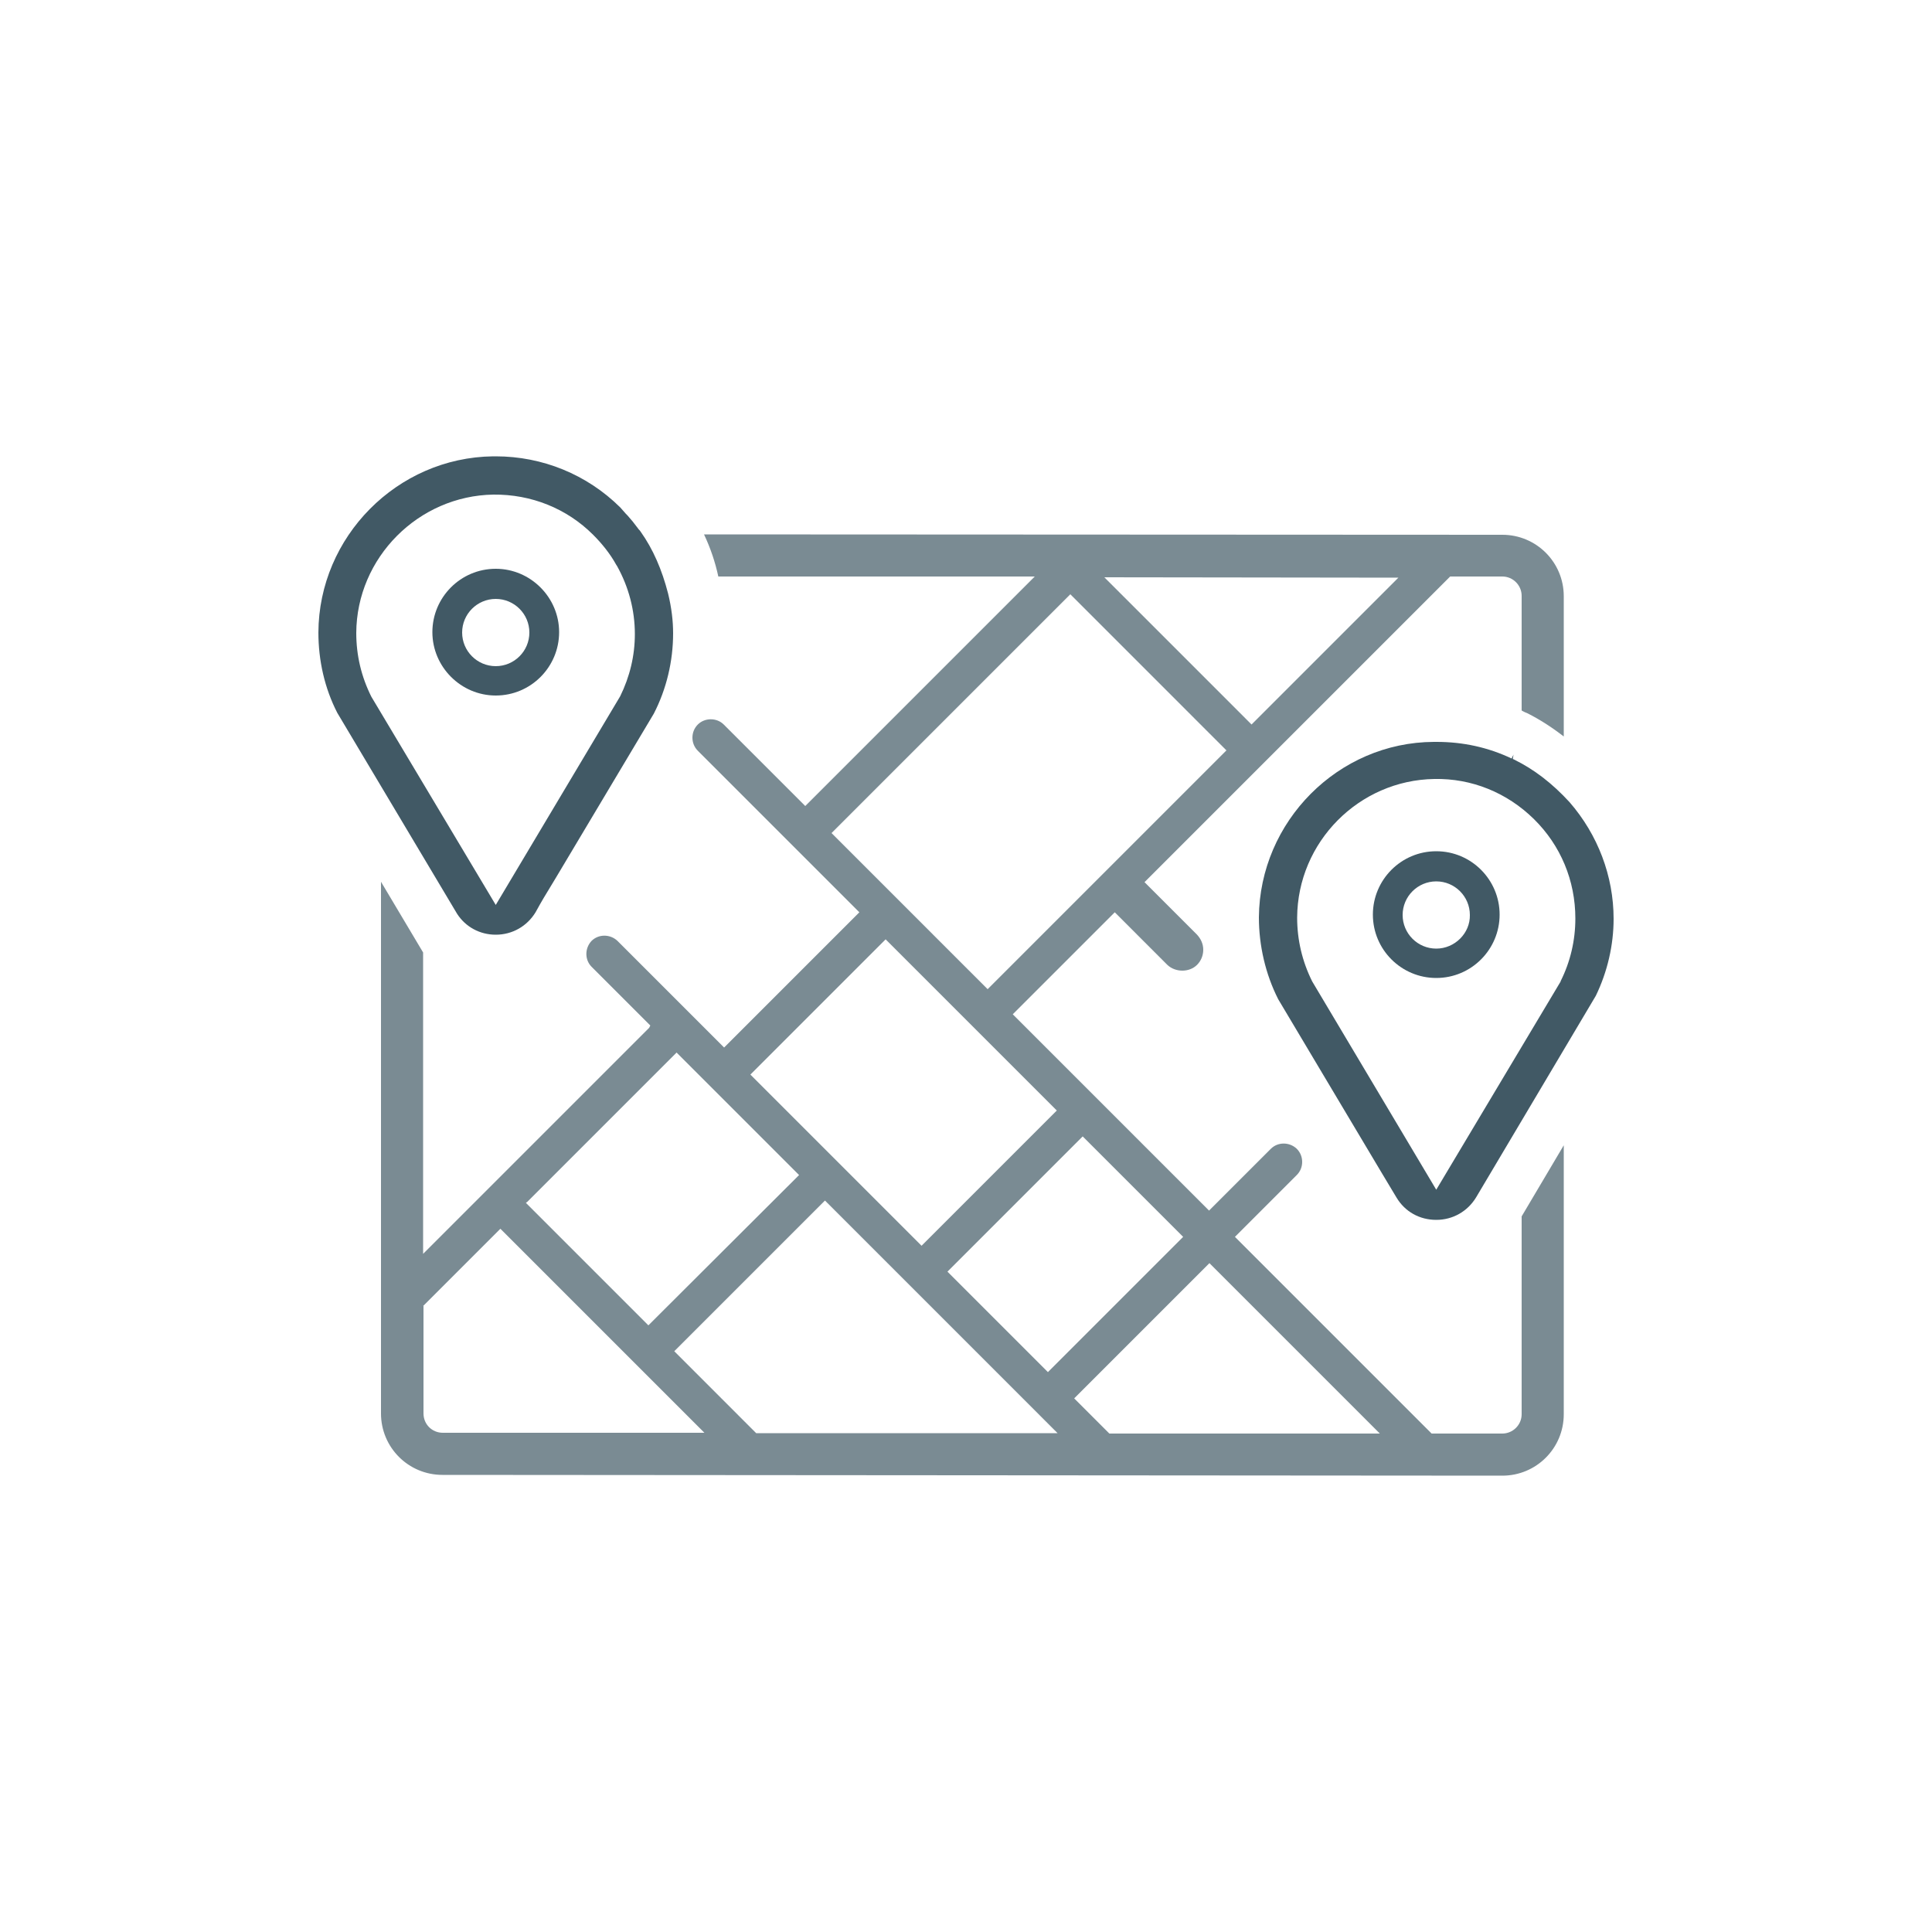 <?xml version="1.0" encoding="utf-8"?>
<!-- Generator: Adobe Illustrator 23.0.4, SVG Export Plug-In . SVG Version: 6.00 Build 0)  -->
<svg version="1.1" id="Capa_1" xmlns="http://www.w3.org/2000/svg" xmlns:xlink="http://www.w3.org/1999/xlink" x="0px" y="0px"
	 viewBox="0 0 500 500" style="enable-background:new 0 0 500 500;" xml:space="preserve">
<style type="text/css">
	.st0{display:none;}
	.st1{display:inline;}
	.st2{fill:#415864;}
	.st3{fill:#798991;}
	.st4{fill:none;}
	.st5{fill-rule:evenodd;clip-rule:evenodd;fill:#415864;}
	.st6{fill:#7A8B93;}
	.st7{fill:#415965;}
</style>
<g class="st0">
	<g class="st1">
		<path class="st2" d="M248.3,346.2c0,3.9-0.7,7.5-2.1,10.7c-1.4,3.2-3.4,5.9-5.9,7.9l9.6,6l-6.4,4.9l-10.8-7.2
			c-0.8,0.2-1.6,0.3-2.4,0.4c-0.8,0.1-1.6,0.2-2.4,0.2c-6.1,0-11-2.1-14.7-6.4s-5.6-9.7-5.6-16.3v-0.7c0-6.5,1.9-12,5.6-16.3
			c3.7-4.3,8.6-6.5,14.7-6.5c6.1,0,11,2.2,14.8,6.5s5.7,9.7,5.7,16.3v0.5H248.3z M239.3,345.5c0-4.6-1-8.4-2.9-11.3
			s-4.8-4.3-8.6-4.3s-6.6,1.4-8.5,4.3s-2.8,6.7-2.8,11.3v0.7c0,4.7,0.9,8.5,2.8,11.4c1.9,2.9,4.7,4.3,8.5,4.3s6.7-1.4,8.6-4.3
			s2.9-6.7,2.9-11.4V345.5z"/>
		<path class="st2" d="M272.1,323.5c5.1,0,9.1,1.2,12,3.5s4.3,5.6,4.3,9.7c0,2.3-0.6,4.2-1.8,5.9c-1.2,1.7-3,3-5.3,4
			c2.7,0.8,4.6,2.1,5.7,3.9c1.2,1.8,1.7,4.1,1.7,6.8v2.3c0,1,0.2,1.8,0.6,2.3s1,0.9,1.9,1l1.1,0.2v5.4h-4.7c-2.9,0-5-0.8-6.2-2.4
			s-1.8-3.6-1.8-6.1v-2.6c0-2.2-0.6-3.9-1.7-5.1s-2.8-1.9-4.9-2h-7.4V362l4.8,0.9v5.4h-18.6V363l4.8-0.9v-32.2l-4.8-0.9v-5.4h4.8
			h15.5V323.5z M265.7,343.3h6.2c2.5,0,4.4-0.5,5.6-1.6c1.3-1.1,1.9-2.6,1.9-4.6s-0.6-3.6-1.9-4.8c-1.2-1.2-3.1-1.8-5.5-1.8h-6.4
			L265.7,343.3L265.7,343.3z"/>
	</g>
	<g class="st1">
		<g>
			<polygon class="st3" points="348.1,252.1 348.1,277.7 322,277.7 322,287.7 358.2,287.7 358.2,252.1 			"/>
		</g>
		<g>
			<polygon class="st3" points="141.4,70.9 141.4,107.1 151.6,107.1 151.6,80.8 177,80.8 177,70.9 			"/>
		</g>
		<g>
			<polygon class="st3" points="141.4,251.9 141.4,287.7 177.2,287.7 177.2,277.6 151.4,277.6 151.4,251.9 			"/>
		</g>
		<g>
			<polygon class="st3" points="193,174.4 193,184.4 244.8,184.4 244.8,209.9 267.5,209.9 267.5,199.9 254.7,199.9 254.7,174.4 			
				"/>
		</g>
		<g>
			<polygon class="st3" points="358.1,106.9 358.1,71 322.1,71 322.1,81 348.2,81 348.2,106.9 			"/>
		</g>
		<g>
			<polygon class="st2" points="321.9,225.9 321.9,252 296.4,252 296.4,261.8 331.9,261.8 331.9,225.9 			"/>
		</g>
		<g>
			<polygon class="st3" points="245,225.9 245,261.8 280.5,261.8 280.5,251.8 254.7,251.8 254.7,225.9 			"/>
		</g>
		<g>
			<polygon class="st2" points="283.4,200.2 283.4,222.9 293.4,222.9 293.4,209.9 331.9,209.9 331.9,200.2 			"/>
		</g>
		<g>
			<rect x="270.6" y="174.4" class="st3" width="61.2" height="9.8"/>
		</g>
		<g>
			<rect x="244.9" y="97.2" class="st3" width="9.8" height="35.5"/>
		</g>
		<g>
			<rect x="167.3" y="174.4" class="st2" width="9.7" height="9.8"/>
		</g>
		<g>
			<rect x="270.7" y="225.8" class="st2" width="9.8" height="9.8"/>
		</g>
		<g>
			<rect x="244.9" y="148.6" class="st3" width="9.8" height="9.8"/>
		</g>
		<g>
			<rect x="296.3" y="225.8" class="st2" width="9.8" height="9.8"/>
		</g>
		<g>
			<path class="st2" d="M167.3,200.2v61.6H229v-61.6L167.3,200.2L167.3,200.2z M218.9,251.8h-41.6v-41.6h41.6V251.8z"/>
		</g>
		<g>
			<path class="st2" d="M167.3,97.2v61.2H229V97.2H167.3z M219,148.4h-41.6v-41.2H219V148.4z"/>
		</g>
		<g>
			<path class="st2" d="M270.7,97.2v61.2h61.2V97.2H270.7z M321.9,148.4h-41.2v-41.2h41.2V148.4z"/>
		</g>
		<g>
			<rect x="190.2" y="223" class="st2" width="15.5" height="15.5"/>
		</g>
		<g>
			<rect x="190.2" y="120.1" class="st2" width="15.6" height="15.4"/>
		</g>
		<g>
			<rect x="293.6" y="120.1" class="st2" width="15.5" height="15.5"/>
		</g>
	</g>
</g>
<g class="st0">
	<g class="st1">
		<path class="st2" d="M123.4,326c5.1,0,9.2,1.3,12.2,4c3,2.6,4.5,6.1,4.5,10.4s-1.5,7.8-4.5,10.4s-7,3.9-12.2,3.9h-7.6v10l4.8,0.9
			v5.4H102v-5.4l4.8-0.9v-32.2l-4.8-0.9V326h4.8H123.4z M115.8,347.7h7.6c2.5,0,4.4-0.7,5.7-2c1.3-1.4,1.9-3.1,1.9-5.2
			c0-2.2-0.6-3.9-1.9-5.3s-3.2-2.1-5.7-2.1h-7.6C115.8,333.1,115.8,347.7,115.8,347.7z"/>
		<path class="st2" d="M143.7,365.5l4.3-0.9v-20.7l-4.8-0.9v-5.4h13.2l0.4,4.9c0.8-1.7,1.8-3.1,3-4c1.2-1,2.7-1.4,4.3-1.4
			c0.5,0,1,0,1.5,0.1s1,0.2,1.3,0.3l-1,8.2l-3.7-0.1c-1.3,0-2.4,0.3-3.3,0.8c-0.9,0.5-1.5,1.2-2,2.2v16.2l4.3,0.9v5.4h-17.6v-5.6
			H143.7z"/>
		<path class="st2" d="M169,353.9c0-5,1.4-9.1,4.2-12.2c2.8-3.2,6.6-4.8,11.5-4.8s8.8,1.6,11.6,4.7c2.8,3.2,4.2,7.2,4.2,12.2v0.6
			c0,5-1.4,9.1-4.2,12.3c-2.8,3.2-6.6,4.7-11.5,4.7c-5,0-8.8-1.6-11.6-4.7c-2.8-3.2-4.2-7.2-4.2-12.3V353.9z M178,354.6
			c0,3,0.5,5.5,1.6,7.3s2.8,2.8,5.2,2.8c2.3,0,4-0.9,5.1-2.8s1.6-4.3,1.6-7.3V354c0-3-0.5-5.4-1.6-7.2c-1.1-1.9-2.8-2.8-5.1-2.8
			s-4,0.9-5.1,2.8s-1.6,4.3-1.6,7.2L178,354.6L178,354.6z"/>
		<path class="st2" d="M202.8,365.5l3.1-0.5l9.1-11l-8.8-10.5l-3.1-0.5v-5.4h15v5.2l-3.1,0.4l5.1,6.4l5-6.4l-3.1-0.4v-5.2h15.1v5.4
			l-3,0.5l-8.6,10.5l9,11l3.1,0.5v5.4h-15.3v-5.2l3.1-0.4l-5.2-6.7l-5.3,6.8l2.7,0.3v5.2h-14.9L202.8,365.5L202.8,365.5z"/>
		<path class="st2" d="M240.2,365.5l4.3-0.9v-20.7l-4.8-0.9v-5.4h13.8v27l4.3,0.9v5.4h-17.7v-5.4H240.2z M253.6,329.6h-9v-6.8h9
			V329.6z"/>
		<path class="st2" d="M259.8,343v-5.4H273l0.4,4.4c1.1-1.6,2.4-2.8,4-3.7c1.6-0.9,3.5-1.3,5.6-1.3s4,0.5,5.5,1.4s2.7,2.4,3.5,4.3
			c1-1.8,2.4-3.2,4-4.2s3.6-1.5,5.8-1.5c3.3,0,5.9,1.1,7.8,3.4s2.9,5.7,2.9,10.4v13.9l4.3,0.9v5.4h-17.2v-5.4l3.9-0.9v-13.9
			c0-2.5-0.4-4.3-1.2-5.3c-0.8-1-2-1.5-3.7-1.5c-1.3,0-2.4,0.3-3.3,0.8c-0.9,0.6-1.7,1.4-2.2,2.4c0,0.4,0,0.7,0,1s0,0.6,0,0.8v15.6
			l3.6,0.9v5.4h-16.2v-5.4l3.6-0.9v-13.9c0-2.5-0.4-4.2-1.2-5.2c-0.8-1-2.1-1.5-3.7-1.5c-1.2,0-2.3,0.2-3.2,0.7
			c-0.9,0.5-1.7,1.1-2.3,2v18l3.9,0.9v5.4h-17.2v-5.4l4.3-0.9V344L259.8,343z"/>
		<path class="st2" d="M319.3,365.5l4.3-0.9v-20.7l-4.8-0.9v-5.4h13.8v27l4.3,0.9v5.4h-17.7v-5.4H319.3z M332.6,329.6h-9v-6.8h9
			V329.6z"/>
		<path class="st2" d="M353.2,329.4v8.2h5.9v6.3h-5.9v17c0,1.3,0.3,2.2,0.8,2.8c0.5,0.6,1.3,0.8,2.2,0.8c0.6,0,1.2,0,1.6-0.1
			c0.5-0.1,1-0.1,1.6-0.3l0.8,6.5c-1,0.3-2,0.5-3,0.7s-2.1,0.2-3.2,0.2c-3.1,0-5.5-0.9-7.2-2.6s-2.5-4.4-2.5-8.1v-17h-4.9v-6.3h4.9
			v-8.2h8.9V329.4z"/>
		<path class="st2" d="M398,343l-3.1,0.5L382.6,376c-1,2.4-2.3,4.4-3.9,6s-4,2.4-7.3,2.4c-0.8,0-1.5-0.1-2.1-0.2
			c-0.7-0.1-1.5-0.3-2.4-0.5l1-6.6c0.3,0,0.6,0.1,0.9,0.1s0.6,0.1,0.8,0.1c1.5,0,2.7-0.4,3.5-1.1s1.4-1.6,1.8-2.7l1-2.5l-10.6-27.5
			l-3.1-0.5v-5.4h16.3v5.4l-3.7,0.6l4.6,13.3l0.5,2.4h0.2l5.3-15.8l-3.8-0.6v-5.4H398V343z"/>
	</g>
	<g class="st1">
		<g>
			<g>
				<g>
					<path class="st2" d="M249.8,199c-11.7,0-21.2-9.5-21.2-21.2s9.5-21.2,21.2-21.2s21.2,9.5,21.2,21.2S261.5,199,249.8,199z
						 M249.8,162.2c-8.6,0-15.6,7-15.6,15.6s7,15.6,15.6,15.6c8.6,0,15.6-7,15.6-15.6S258.4,162.2,249.8,162.2z"/>
				</g>
			</g>
		</g>
		<g>
			<g>
				<g>
					<circle class="st3" cx="264.5" cy="119.4" r="14.7"/>
				</g>
			</g>
		</g>
		<g>
			<g>
				<path class="st2" d="M194.9,155l0.6,0.2l0.2-0.5c7.9-18.4,25-31.8,44.7-34.9l0.5-0.1v-0.5c0-1.9,0.3-3.7,0.8-5.6l0.2-0.9l-1,0.1
					c-23.2,3.1-43.2,18.6-52.1,40.4l-0.3,0.8l0.9,0.1C191.3,154.1,193.2,154.4,194.9,155z"/>
			</g>
			<g>
				<path class="st2" d="M288.4,124.6l-0.8-0.6l-0.2,0.9c-0.5,1.9-1.1,3.6-2,5.3l-0.2,0.5l0.4,0.3c14.7,11.3,23.1,28.3,23.1,46.7
					c0,32.5-26.4,58.9-58.9,58.9c-23.9,0-45.2-14.3-54.4-36.4l-0.2-0.5l-0.6,0.2c-1.7,0.5-3.5,0.9-5.5,1l-0.9,0.1l0.3,0.8
					c10,25.4,34,41.8,61.2,41.8c36.3,0,65.8-29.5,65.8-65.8C315.6,156.9,305.4,137,288.4,124.6z"/>
			</g>
		</g>
		<g>
			<g>
				<g>
					<circle class="st3" cx="187.6" cy="177.4" r="14.7"/>
				</g>
			</g>
		</g>
		<g>
			<path class="st2" d="M249.8,68.6c-60.2,0-109.2,49-109.2,109.2S189.6,287,249.8,287c7.6,0,15.2-0.8,22.6-2.4l0.8-0.2l-0.4-0.8
				c-0.8-1.6-1.5-3.3-1.9-5.2l-0.1-0.6l-0.6,0.1c-6.7,1.4-13.6,2-20.4,2c-56.4,0-102.3-45.9-102.3-102.3S193.4,75.5,249.8,75.5
				s102.3,45.9,102.3,102.3c0,31.5-14.3,60.8-39.1,80.4l-0.5,0.4l0.4,0.5c1.1,1.5,2,3.2,2.7,4.8l0.3,0.8l0.7-0.5
				c27-20.9,42.4-52.4,42.4-86.3C359,117.6,310,68.6,249.8,68.6z"/>
		</g>
		<g>
			<g>
				<g>
					<circle class="st3" cx="293.8" cy="272.9" r="14.7"/>
				</g>
			</g>
		</g>
	</g>
</g>
<g id="Capa_3" class="st0">
	<g class="st1">
		<path class="st2" d="M216.5,338.6h-6.7l-0.9-6c-0.9-0.9-2-1.6-3.3-2.1s-2.9-0.8-4.8-0.8c-3.9,0-6.9,1.4-9,4.3
			c-2.1,2.8-3.2,6.5-3.2,11.1v1.6c0,4.6,1,8.3,3.1,11.1c2.1,2.9,5.1,4.3,8.9,4.3c1.8,0,3.4-0.3,4.9-0.8s2.6-1.2,3.4-2.1l0.9-6h6.7
			v8.9c-1.8,2.1-4.1,3.8-6.9,5c-2.8,1.2-5.9,1.9-9.4,1.9c-6,0-11-2.1-14.8-6.3c-3.8-4.2-5.8-9.5-5.8-16.1v-1.5
			c0-6.5,1.9-11.9,5.7-16.1s8.8-6.3,14.8-6.3c3.5,0,6.6,0.6,9.4,1.9c2.8,1.3,5.1,2.9,6.9,5v9H216.5z"/>
		<path class="st2" d="M240.8,323.5c5.1,0,9.1,1.2,12,3.5s4.3,5.6,4.3,9.7c0,2.3-0.6,4.2-1.8,5.9c-1.2,1.7-3,3-5.3,4
			c2.7,0.8,4.6,2.1,5.7,3.9s1.7,4.1,1.7,6.8v2.3c0,1,0.2,1.8,0.6,2.3s1,0.9,1.9,1l1.1,0.2v5.4h-4.7c-2.9,0-5-0.8-6.2-2.4
			s-1.8-3.6-1.8-6.1v-2.6c0-2.2-0.6-3.9-1.7-5.1s-2.8-1.9-4.9-2h-7.4V362l4.8,0.9v5.4h-18.6V363l4.8-0.9v-32.2l-4.8-0.9v-5.4h4.8
			h15.5V323.5z M234.5,343.3h6.2c2.5,0,4.4-0.5,5.6-1.6c1.3-1.1,1.9-2.6,1.9-4.6s-0.6-3.6-1.9-4.8c-1.2-1.2-3.1-1.8-5.5-1.8h-6.4
			L234.5,343.3L234.5,343.3z"/>
		<path class="st2" d="M307.4,335.1h-0.2l-12,33.2h-6l-12-33.1H277l0.9,19.7v7.1l4.8,0.9v5.4h-18.6V363l4.8-0.9v-32.2l-4.8-0.9v-5.4
			h4.8h11.7l11.4,33.1h0.2l11.5-33.1h16.6v5.4l-4.8,0.9V362l4.8,0.9v5.4h-18.6V363l4.8-0.9V355L307.4,335.1z"/>
	</g>
	<g class="st1">
		<g>
			<path class="st2" d="M268.7,174h-4.5l-0.6-4c-0.6-0.6-1.3-1.1-2.3-1.4c-0.9-0.3-2-0.5-3.2-0.5c-2.6,0-4.7,1-6.1,2.9
				c-1.4,1.9-2.1,4.4-2.1,7.5v1.1c0,3.1,0.7,5.6,2.1,7.5c1.4,1.9,3.4,2.9,6,2.9c1.2,0,2.3-0.2,3.3-0.5s1.8-0.8,2.3-1.4l0.6-4h4.5v6
				c-1.2,1.4-2.8,2.5-4.7,3.4c-1.9,0.8-4,1.3-6.4,1.3c-4.1,0-7.4-1.4-10-4.2s-3.9-6.4-3.9-10.8v-1c0-4.4,1.3-8,3.9-10.8
				c2.6-2.8,5.9-4.2,10-4.2c2.3,0,4.5,0.4,6.3,1.3c1.9,0.9,3.4,2,4.7,3.4v5.5H268.7z"/>
			<path class="st2" d="M285.1,163.8c3.4,0,6.1,0.8,8.1,2.4c2,1.6,2.9,3.8,2.9,6.5c0,1.5-0.4,2.9-1.2,4s-2,2-3.6,2.7
				c1.8,0.5,3.1,1.4,3.9,2.6c0.8,1.2,1.2,2.7,1.2,4.6v1.5c0,0.7,0.1,1.2,0.4,1.6c0.3,0.4,0.7,0.6,1.3,0.7l0.7,0.1v3.7h-3.1
				c-2,0-3.4-0.5-4.2-1.6c-0.8-1.1-1.2-2.5-1.2-4.1v-1.7c0-1.5-0.4-2.6-1.2-3.5c-0.8-0.8-1.9-1.3-3.3-1.3h-5v8l3.2,0.6v3.6h-12.6
				v-3.6l3.2-0.6v-22l-3.2-0.6v-3.7h3.2h10.5V163.8z M280.8,177.1h4.2c1.7,0,3-0.4,3.8-1.1c0.8-0.7,1.3-1.8,1.3-3.1
				c0-1.4-0.4-2.4-1.3-3.3s-2.1-1.2-3.7-1.2h-4.3V177.1z"/>
			<path class="st2" d="M330,171.6h-0.1l-8.1,22.4h-4.1l-8.1-22.4h-0.1l0.6,13.3v4.8l3.2,0.6v3.6h-12.6v-3.6l3.2-0.6V168l-3.2-0.6
				v-3.7h3.2h7.9l7.7,22.3h0.1l7.8-22.3h11.2v3.7l-3.2,0.6v21.7l3.2,0.6v3.6H326v-3.6l3.2-0.6V185L330,171.6z"/>
		</g>
		<g>
			<rect x="216.8" y="114.7" class="st3" width="7.9" height="122.5"/>
		</g>
		<g>
			<g>
				<path class="st2" d="M387.9,255v-19.7v-4.6V113.6c0-10.5-8.5-19-19-19H151.7c-10.5,0-19,8.5-19,19v91.1v22.2V255H98.1v13.7
					c0,10.5,8.5,19,19,19h286.5c10.5,0,19-8.5,19-19V255H387.9z M138.9,204.7v-91.1c0-7.1,5.8-12.8,12.8-12.8h217.2
					c6.8,0,12.3,5.3,12.7,12l0,0v118v4.6V255H138.9v-28.1V204.7z M416.4,268.7c0,7.1-5.8,12.8-12.8,12.8H117
					c-7.1,0-12.8-5.8-12.8-12.8v-7.5h312.2L416.4,268.7L416.4,268.7z"/>
			</g>
		</g>
		<g>
			<path class="st3" d="M158.4,242.9h203.8l0,0h6.7v-7.6v-4.6v-116H158.4l0,0h-6.7v90v22.2v16L158.4,242.9L158.4,242.9z
				 M158.4,226.9v-22.2v-83.8h203.8v109.8v4.6v1.5H158.4V226.9z"/>
		</g>
		<g>
			<g>
				<g>
					<path class="st2" d="M167.3,132h10.2v7.2h-10.2V132z"/>
				</g>
				<g>
					<path class="st2" d="M182.5,132h25.4v7.2h-25.4V132z"/>
				</g>
			</g>
			<g>
				<g>
					<path class="st2" d="M167.3,146.3h10.2v7.2h-10.2V146.3z"/>
				</g>
				<g>
					<path class="st2" d="M182.5,146.3h25.4v7.2h-25.4V146.3z"/>
				</g>
			</g>
			<g>
				<g>
					<path class="st2" d="M167.3,160.6h10.2v7.2h-10.2V160.6z"/>
				</g>
				<g>
					<path class="st2" d="M182.5,160.6h25.4v7.2h-25.4V160.6z"/>
				</g>
			</g>
			<g>
				<g>
					<path class="st2" d="M167.3,174.9h10.2v7.2h-10.2V174.9z"/>
				</g>
				<g>
					<path class="st2" d="M182.5,174.9h25.4v7.2h-25.4V174.9z"/>
				</g>
			</g>
			<g>
				<g>
					<path class="st2" d="M167.3,189.2h10.2v7.2h-10.2V189.2z"/>
				</g>
				<g>
					<path class="st2" d="M182.5,189.2h25.4v7.2h-25.4V189.2z"/>
				</g>
			</g>
			<g>
				<g>
					<path class="st2" d="M167.3,203.5h10.2v7.2h-10.2V203.5z"/>
				</g>
				<g>
					<path class="st2" d="M182.5,203.5h25.4v7.2h-25.4V203.5z"/>
				</g>
			</g>
			<g>
				<g>
					<path class="st2" d="M167.3,217.9h10.2v7.2h-10.2V217.9z"/>
				</g>
				<g>
					<path class="st2" d="M182.5,217.9h25.4v7.2h-25.4V217.9z"/>
				</g>
			</g>
		</g>
	</g>
</g>
<g id="Capa_4" class="st0">
	<g class="st1">
		<path class="st2" d="M224.6,337.8h-6.8l-1.2-6.2c-0.8-0.5-1.9-0.9-3.4-1.3s-3.1-0.6-4.8-0.6c-2.5,0-4.4,0.5-5.7,1.6
			c-1.3,1-2,2.4-2,4c0,1.5,0.7,2.8,2.1,3.7c1.4,1,3.8,2,7.3,3.1c5,1.4,8.7,3.2,11.3,5.5s3.8,5.2,3.8,8.9c0,3.8-1.5,6.9-4.6,9.1
			c-3,2.2-7.1,3.3-12,3.3c-3.6,0-6.8-0.6-9.6-1.7c-2.9-1.1-5.3-2.7-7.2-4.7v-9.4h7l1,6.4c0.9,0.7,2.1,1.3,3.7,1.8
			c1.6,0.5,3.3,0.7,5.2,0.7c2.5,0,4.3-0.5,5.6-1.5s1.9-2.4,1.9-4c0-1.7-0.6-3.1-1.8-4.2c-1.2-1-3.4-2-6.4-3
			c-5.3-1.5-9.4-3.4-12.1-5.5c-2.7-2.1-4.1-5-4.1-8.7c0-3.6,1.5-6.6,4.6-8.9s7-3.5,11.6-3.6c3.5,0,6.6,0.5,9.4,1.6
			c2.8,1,5.2,2.4,7.2,4.2V337.8z"/>
		<path class="st2" d="M269.9,346.2c0,6.6-1.9,12-5.6,16.3c-3.8,4.3-8.7,6.4-14.8,6.4s-11-2.1-14.7-6.4s-5.6-9.7-5.6-16.3v-0.7
			c0-6.5,1.9-12,5.6-16.3c3.7-4.3,8.6-6.5,14.7-6.5c6.1,0,11,2.2,14.8,6.5s5.7,9.7,5.7,16.3v0.7H269.9z M260.9,345.5
			c0-4.6-1-8.4-2.9-11.3s-4.8-4.3-8.6-4.3s-6.6,1.4-8.5,4.3s-2.8,6.7-2.8,11.3v0.7c0,4.7,0.9,8.5,2.8,11.4c1.9,2.9,4.7,4.3,8.5,4.3
			s6.7-1.4,8.6-4.3s2.9-6.7,2.9-11.4V345.5z"/>
		<path class="st2" d="M307.6,337.8h-6.8l-1.2-6.2c-0.8-0.5-1.9-0.9-3.4-1.3s-3.1-0.6-4.8-0.6c-2.5,0-4.4,0.5-5.7,1.6
			c-1.3,1-2,2.4-2,4c0,1.5,0.7,2.8,2.1,3.7c1.4,1,3.8,2,7.3,3.1c5,1.4,8.7,3.2,11.3,5.5c2.6,2.3,3.8,5.2,3.8,8.9
			c0,3.8-1.5,6.9-4.6,9.1c-3,2.2-7.1,3.3-12,3.3c-3.6,0-6.8-0.6-9.6-1.7c-2.9-1.1-5.3-2.7-7.2-4.7v-9.4h7l1,6.4
			c0.9,0.7,2.1,1.3,3.7,1.8s3.3,0.7,5.2,0.7c2.5,0,4.3-0.5,5.6-1.5c1.3-1,1.9-2.4,1.9-4c0-1.7-0.6-3.1-1.8-4.2c-1.2-1-3.4-2-6.4-3
			c-5.3-1.5-9.4-3.4-12.1-5.5s-4.1-5-4.1-8.7c0-3.6,1.5-6.6,4.6-8.9s7-3.5,11.6-3.6c3.5,0,6.6,0.5,9.4,1.6c2.8,1,5.2,2.4,7.2,4.2
			V337.8z"/>
	</g>
	<g class="st1">
		<g>
			<path class="st3" d="M357.5,228.5c1.2-0.2,2.2-0.9,2.9-1.8c12.1-17.4,18.5-37.5,18.5-58.2c0-28.9-12.3-56.1-34.6-76.5
				c-22.2-20.3-51.7-31.5-83-31.5s-60.8,11.2-83,31.5c-22.3,20.4-34.6,47.6-34.6,76.5c0,22.5,7.4,43.9,21.4,62.1l1.8,2.3L144,289.4
				c-0.7,1.7-0.3,3.6,1,4.9c1.3,1.2,3.3,1.6,4.9,0.9l63.6-28l2,0.8c14.5,5.6,29.9,8.5,45.7,8.5c19.9,0,39.5-4.6,56.8-13.4
				c1.1-0.5,1.9-1.5,2.2-2.6c0.4-1.1,0.3-2.4-0.3-3.4c-0.5-1.1-1.5-1.9-2.6-2.2c-1.1-0.4-2.4-0.3-3.4,0.3
				c-16,8.1-34.3,12.5-52.8,12.5c-16,0-31.5-3.1-46-9.3c-1.1-0.5-2.4-0.5-3.6,0l-55.2,24.4L176,234c0.6-1.6,0.3-3.3-0.7-4.6
				c-14.9-17.5-22.8-38.5-22.8-60.7c0-54.6,48.7-99,108.6-99s108.6,44.4,108.6,99c0,18.9-5.8,37.2-16.9,53.1c-0.7,1-0.9,2.2-0.7,3.4
				c0.2,1.2,0.9,2.2,1.8,2.9C355.1,228.5,356.3,228.7,357.5,228.5z"/>
		</g>
		<g>
			<g>
				<path class="st2" d="M228.6,159.1h-8.7l-1.5-8c-1-0.6-2.5-1.2-4.4-1.7s-4-0.7-6.2-0.7c-3.2,0-5.7,0.7-7.4,2s-2.6,3.1-2.6,5.2
					c0,2,0.9,3.6,2.7,4.8c1.8,1.3,5,2.6,9.4,4c6.4,1.8,11.3,4.1,14.6,7.1c3.3,2.9,5,6.8,5,11.5c0,5-2,8.9-5.9,11.8
					c-3.9,2.9-9.1,4.3-15.6,4.3c-4.6,0-8.8-0.7-12.5-2.2s-6.8-3.5-9.3-6.1V179h9l1.2,8.3c1.2,1,2.8,1.7,4.8,2.4
					c2,0.6,4.2,0.9,6.7,0.9c3.2,0,5.6-0.6,7.3-2c1.7-1.3,2.5-3,2.5-5.2s-0.8-4-2.4-5.4c-1.6-1.4-4.4-2.6-8.3-3.8
					c-6.9-2-12.1-4.4-15.6-7.1c-3.5-2.7-5.3-6.5-5.3-11.2s2-8.6,6-11.5c4-3,9-4.5,15-4.6c4.5,0,8.5,0.7,12.2,2
					c3.7,1.4,6.8,3.2,9.3,5.4V159.1z"/>
			</g>
			<g>
				<path class="st2" d="M287.1,170c0,8.5-2.4,15.5-7.3,21.1s-11.2,8.3-19.1,8.3c-7.8,0-14.2-2.8-19-8.3c-4.8-5.6-7.2-12.6-7.2-21.1
					v-0.9c0-8.4,2.4-15.5,7.2-21.1s11.1-8.4,19-8.4s14.2,2.8,19.1,8.4c4.9,5.6,7.3,12.6,7.3,21.1V170z M275.5,169.1
					c0-6-1.2-10.9-3.7-14.6c-2.5-3.8-6.2-5.6-11.1-5.6s-8.5,1.9-10.9,5.6c-2.4,3.7-3.6,8.6-3.6,14.7v1c0,6.1,1.2,11,3.6,14.8
					c2.4,3.7,6.1,5.6,10.9,5.6c4.9,0,8.6-1.9,11.1-5.6c2.5-3.7,3.7-8.7,3.7-14.8V169.1z"/>
			</g>
			<g>
				<path class="st2" d="M335.8,159.1h-8.7l-1.5-8c-1-0.6-2.5-1.2-4.4-1.7s-4-0.7-6.2-0.7c-3.2,0-5.7,0.7-7.4,2
					c-1.7,1.3-2.6,3.1-2.6,5.2c0,2,0.9,3.6,2.7,4.8c1.8,1.3,5,2.6,9.4,4c6.4,1.8,11.3,4.1,14.6,7.1c3.3,2.9,5,6.8,5,11.5
					c0,5-2,8.9-5.9,11.8c-3.9,2.9-9.1,4.3-15.6,4.3c-4.6,0-8.8-0.7-12.5-2.2s-6.8-3.5-9.3-6.1V179h9l1.2,8.3c1.2,1,2.8,1.7,4.8,2.4
					c2,0.6,4.2,0.9,6.7,0.9c3.2,0,5.6-0.6,7.3-2c1.7-1.3,2.5-3,2.5-5.2s-0.8-4-2.4-5.4s-4.4-2.6-8.3-3.8c-6.9-2-12.1-4.4-15.6-7.1
					c-3.5-2.7-5.3-6.5-5.3-11.2s2-8.6,6-11.5c4-3,9-4.5,15-4.6c4.5,0,8.5,0.7,12.2,2c3.7,1.4,6.8,3.2,9.3,5.4L335.8,159.1
					L335.8,159.1z"/>
			</g>
		</g>
	</g>
</g>
<g id="Capa_5" class="st0">
	<g class="st1">
		<path class="st2" d="M53.5,365.9c-1.5,1.4-3.6,2.7-6.4,3.9c-2.8,1.2-6.3,1.7-10.6,1.7c-6.1,0-11-2-14.8-6.1s-5.7-9.3-5.7-15.8
			v-1.5c0-6.7,1.9-12.2,5.6-16.4c3.8-4.2,8.6-6.3,14.7-6.3c3.5,0,6.7,0.6,9.6,1.7s5.3,2.6,7.3,4.5v9h-6.7l-1.3-6
			c-0.8-0.7-1.9-1.3-3.3-1.7c-1.3-0.4-2.9-0.6-4.6-0.6c-3.9,0-7,1.4-9.2,4.3s-3.3,6.7-3.3,11.4v1.6c0,4.6,1.1,8.2,3.2,10.9
			c2.1,2.7,5.2,4.1,9.2,4.1c1.8,0,3.3-0.2,4.4-0.5c1.1-0.3,2-0.7,2.6-1.1v-7.6l-6.4-0.5v-6.3h15.4v17.3H53.5z"/>
		<path class="st2" d="M74.2,371.6c-4.8,0-8.7-1.5-11.5-4.6c-2.9-3.1-4.3-7-4.3-11.7V354c0-5,1.4-9,4.1-12.2c2.7-3.2,6.4-4.8,11-4.8
			c4.5,0,8,1.4,10.5,4.1s3.7,6.4,3.7,11v4.9h-20l-0.1,0.2c0.2,2.2,0.9,4,2.2,5.4c1.3,1.4,3.1,2.1,5.3,2.1c2,0,3.6-0.2,5-0.6
			c1.3-0.4,2.8-1,4.3-1.9l2.4,5.6c-1.4,1.1-3.2,2-5.3,2.7C79.4,371.2,76.9,371.6,74.2,371.6z M73.4,343.9c-1.7,0-3,0.6-3.9,1.9
			c-1,1.3-1.6,3-1.8,5l0.1,0.2h11v-0.8c0-1.9-0.4-3.4-1.3-4.6C76.6,344.4,75.2,343.9,73.4,343.9z"/>
		<path class="st2" d="M91.9,353.9c0-5,1.4-9,4.2-12.2c2.8-3.2,6.6-4.8,11.5-4.8s8.8,1.6,11.6,4.8c2.8,3.2,4.2,7.2,4.2,12.2v0.6
			c0,5-1.4,9.1-4.2,12.3c-2.8,3.2-6.6,4.7-11.5,4.7c-5,0-8.8-1.6-11.6-4.7c-2.8-3.2-4.2-7.2-4.2-12.3V353.9z M100.9,354.6
			c0,3,0.5,5.5,1.6,7.3s2.8,2.8,5.2,2.8c2.3,0,4-0.9,5.1-2.8c1.1-1.8,1.6-4.3,1.6-7.3V354c0-3-0.5-5.4-1.6-7.2
			c-1.1-1.9-2.8-2.8-5.1-2.8c-2.3,0-4,0.9-5.1,2.8s-1.6,4.3-1.6,7.2L100.9,354.6L100.9,354.6z"/>
		<path class="st2" d="M125.7,328.2v-5.4h13.8v41.8l4.3,0.9v5.4h-17.7v-5.4l4.3-0.9v-35.4L125.7,328.2z"/>
		<path class="st2" d="M146.2,353.9c0-5,1.4-9,4.2-12.2s6.6-4.8,11.5-4.8s8.8,1.6,11.6,4.8c2.8,3.2,4.2,7.2,4.2,12.2v0.6
			c0,5-1.4,9.1-4.2,12.3c-2.8,3.2-6.6,4.7-11.5,4.7c-5,0-8.8-1.6-11.6-4.7c-2.8-3.2-4.2-7.2-4.2-12.3V353.9z M155.2,354.6
			c0,3,0.5,5.5,1.6,7.3s2.8,2.8,5.2,2.8c2.3,0,4-0.9,5.1-2.8c1.1-1.8,1.6-4.3,1.6-7.3V354c0-3-0.5-5.4-1.6-7.2
			c-1.1-1.9-2.8-2.8-5.1-2.8s-4,0.9-5.1,2.8s-1.6,4.3-1.6,7.2L155.2,354.6L155.2,354.6z"/>
		<path class="st2" d="M197.3,364.7c1.6,0,2.9-0.5,3.9-1.4s1.4-2.2,1.4-3.7h8.1l0.1,0.2c0.1,3.4-1.2,6.2-3.8,8.5s-5.9,3.4-9.7,3.4
			c-5,0-8.8-1.6-11.5-4.7s-4-7.2-4-12.1V354c0-4.9,1.4-9,4.1-12.1c2.8-3.2,6.7-4.8,11.8-4.8c2.7,0,5.1,0.4,7.2,1.2
			c2.1,0.8,3.9,1.9,5.3,3.4l0.1,8.9H203l-1.5-5.2c-0.5-0.4-1-0.7-1.7-1s-1.4-0.4-2.3-0.4c-2.5,0-4.3,0.9-5.4,2.8
			c-1,1.8-1.6,4.2-1.6,7.2v0.9c0,3,0.5,5.4,1.4,7.2C193.1,363.7,194.8,364.7,197.3,364.7z"/>
		<path class="st2" d="M236.1,370.9c-0.2-0.6-0.5-1.1-0.6-1.7c-0.2-0.6-0.3-1.2-0.4-1.8c-1.1,1.2-2.4,2.2-3.9,3s-3.3,1.1-5.3,1.1
			c-3.3,0-5.9-0.9-7.8-2.7c-1.9-1.8-2.9-4.2-2.9-7.3c0-3.1,1.3-5.5,3.8-7.2s6.2-2.6,11-2.6h4.6v-3.3c0-1.6-0.5-2.8-1.4-3.7
			c-0.9-0.9-2.3-1.3-4.1-1.3c-1,0-1.9,0.1-2.7,0.4c-0.8,0.2-1.4,0.5-1.9,0.8l-0.6,3.6h-6.8v-7.4c1.6-1.1,3.5-2,5.7-2.8
			c2.1-0.8,4.4-1.1,7-1.1c4.1,0,7.5,1,10.1,3s3.9,4.9,3.9,8.6v13.8c0,0.5,0,1,0,1.4c0,0.5,0,0.9,0.1,1.3l2.7,0.4v5.4h-10.5V370.9z
			 M228.3,364.9c1.4,0,2.6-0.3,3.7-0.9c1.1-0.6,2-1.3,2.6-2.2v-5.1H230c-1.9,0-3.4,0.4-4.3,1.3c-1,0.9-1.5,2-1.5,3.2
			c0,1.1,0.4,2,1.1,2.7C226,364.6,227,364.9,228.3,364.9z"/>
		<path class="st2" d="M248.6,328.2v-5.4h13.8v41.8l4.3,0.9v5.4H249v-5.4l4.3-0.9v-35.4L248.6,328.2z"/>
		<path class="st2" d="M269.4,365.5l4.3-0.9v-20.7l-4.8-0.9v-5.4h13.8v27l4.3,0.9v5.4h-17.7v-5.4H269.4z M282.8,329.6h-9v-6.8h9
			V329.6z"/>
		<path class="st2" d="M302,364h9.3l0.4-4.4h6.9v11.3h-27.7v-5.3l15.9-21.1h-8.2l-0.3,4.4h-6.9v-11.4H318v5.1L302,364z"/>
		<path class="st2" d="M344.3,370.9c-0.2-0.6-0.5-1.1-0.6-1.7s-0.3-1.2-0.4-1.8c-1.1,1.2-2.4,2.2-3.9,3s-3.3,1.1-5.3,1.1
			c-3.3,0-5.9-0.9-7.8-2.7c-1.9-1.8-2.9-4.2-2.9-7.3c0-3.1,1.3-5.5,3.8-7.2s6.2-2.6,11-2.6h4.6v-3.3c0-1.6-0.5-2.8-1.4-3.7
			c-0.9-0.9-2.3-1.3-4.1-1.3c-1,0-1.9,0.1-2.7,0.4c-0.8,0.2-1.4,0.5-1.9,0.8l-0.6,3.6h-6.8v-7.4c1.6-1.1,3.5-2,5.7-2.8
			c2.1-0.8,4.4-1.1,7-1.1c4.1,0,7.5,1,10.1,3s3.9,4.9,3.9,8.6v13.8c0,0.5,0,1,0,1.4c0,0.5,0,0.9,0.1,1.3l2.7,0.4v5.4h-10.5V370.9z
			 M336.5,364.9c1.4,0,2.6-0.3,3.7-0.9s2-1.3,2.6-2.2v-5.1h-4.6c-1.9,0-3.4,0.4-4.3,1.3c-1,0.9-1.5,2-1.5,3.2c0,1.1,0.4,2,1.1,2.7
			C334.2,364.6,335.2,364.9,336.5,364.9z"/>
		<path class="st2" d="M373.4,364.7c1.6,0,2.9-0.5,3.9-1.4s1.5-2.2,1.5-3.7h8.1l0.1,0.2c0.1,3.4-1.2,6.2-3.8,8.5
			c-2.6,2.3-5.9,3.4-9.7,3.4c-5,0-8.8-1.6-11.5-4.7s-4-7.2-4-12.1V354c0-4.9,1.4-9,4.1-12.1c2.8-3.2,6.7-4.8,11.8-4.8
			c2.7,0,5.1,0.4,7.2,1.2c2.1,0.8,3.9,1.9,5.3,3.4l0.1,8.9h-7.3l-1.5-5.2c-0.5-0.4-1-0.7-1.7-1s-1.4-0.4-2.3-0.4
			c-2.5,0-4.3,0.9-5.4,2.8c-1,1.8-1.6,4.2-1.6,7.2v0.9c0,3,0.5,5.4,1.4,7.2S371,364.7,373.4,364.7z"/>
		<path class="st2" d="M390.7,365.5l4.3-0.9v-20.7l-4.8-0.9v-5.4H404v27l4.3,0.9v5.4h-17.7v-5.4H390.7z M404.1,329.6h-9v-6.8h9
			V329.6z"/>
		<path class="st2" d="M411.3,353.9c0-5,1.4-9,4.2-12.2c2.8-3.2,6.6-4.8,11.5-4.8s8.8,1.6,11.6,4.8c2.8,3.2,4.2,7.2,4.2,12.2v0.6
			c0,5-1.4,9.1-4.2,12.3c-2.8,3.2-6.6,4.7-11.5,4.7c-5,0-8.8-1.6-11.6-4.7c-2.8-3.2-4.2-7.2-4.2-12.3V353.9z M420.3,354.6
			c0,3,0.5,5.5,1.6,7.3s2.8,2.8,5.2,2.8c2.3,0,4-0.9,5.1-2.8c1.1-1.8,1.6-4.3,1.6-7.3V354c0-3-0.5-5.4-1.6-7.2
			c-1.1-1.9-2.8-2.8-5.1-2.8c-2.3,0-4,0.9-5.1,2.8s-1.6,4.3-1.6,7.2v0.6H420.3z M427.8,324.5h9.5l0.1,0.2l-8.5,8h-7.2L427.8,324.5z"
			/>
		<path class="st2" d="M446.2,365.5l4.3-0.9v-20.7l-4.8-0.9v-5.4h13.2l0.4,4.8c1.1-1.7,2.5-3,4.1-4c1.6-0.9,3.4-1.4,5.5-1.4
			c3.4,0,6,1.1,7.9,3.2s2.8,5.4,2.8,10v14.5l4.3,0.9v5.4h-17.2v-5.4l3.9-0.9v-14.5c0-2.2-0.5-3.8-1.4-4.8c-0.9-0.9-2.3-1.4-4.1-1.4
			c-1.2,0-2.3,0.2-3.2,0.7c-0.9,0.5-1.7,1.2-2.4,2v17.9l3.6,0.9v5.4h-17v-5.4H446.2z"/>
		<path class="st2" d="M153.2,407.2v-5.4h18.6v5.4l-4.8,0.9v32.2l4.8,0.9v5.4h-18.6v-5.4l4.8-0.9v-32.2L153.2,407.2z"/>
		<path class="st2" d="M174.9,441.3l4.3-0.9v-20.7l-4.8-0.9v-5.4h13.2l0.4,4.8c1.1-1.7,2.5-3,4.1-4c1.6-0.9,3.4-1.4,5.5-1.4
			c3.4,0,6,1.1,7.9,3.2s2.8,5.4,2.8,10v14.5l4.3,0.9v5.4h-17.2v-5.4l3.9-0.9V426c0-2.2-0.5-3.8-1.4-4.8c-0.9-0.9-2.3-1.4-4.1-1.4
			c-1.2,0-2.3,0.2-3.2,0.7s-1.7,1.2-2.4,2v17.9l3.6,0.9v5.4h-17L174.9,441.3L174.9,441.3z"/>
		<path class="st2" d="M236.9,442.6c-1,1.5-2.3,2.7-3.7,3.5s-3.1,1.2-4.9,1.2c-4.1,0-7.3-1.5-9.6-4.5s-3.4-7-3.4-11.9v-0.6
			c0-5.3,1.1-9.5,3.4-12.7c2.3-3.2,5.5-4.8,9.6-4.8c1.7,0,3.2,0.4,4.5,1.1s2.5,1.8,3.5,3.1v-12l-4.8-0.9v-5.4h4.8h9v41.8l4.3,0.9
			v5.4h-12.1L236.9,442.6z M224.3,430.9c0,2.9,0.5,5.2,1.5,6.9c1,1.7,2.6,2.5,4.8,2.5c1.3,0,2.5-0.3,3.4-0.8c1-0.5,1.8-1.3,2.4-2.3
			V423c-0.6-1.1-1.4-1.9-2.4-2.5s-2.1-0.9-3.4-0.9c-2.2,0-3.8,1-4.8,2.9c-1,2-1.5,4.5-1.5,7.6V430.9z"/>
		<path class="st2" d="M252.6,429.7c0-5,1.4-9.1,4.2-12.2c2.8-3.2,6.6-4.8,11.5-4.8s8.8,1.6,11.6,4.7s4.2,7.2,4.2,12.2v0.6
			c0,5-1.4,9.1-4.2,12.3c-2.8,3.2-6.6,4.7-11.5,4.7c-5,0-8.8-1.6-11.6-4.7c-2.8-3.2-4.2-7.2-4.2-12.3L252.6,429.7L252.6,429.7z
			 M261.6,430.3c0,3,0.5,5.5,1.6,7.3s2.8,2.8,5.2,2.8c2.3,0,4-0.9,5.1-2.8s1.6-4.3,1.6-7.3v-0.6c0-3-0.5-5.4-1.6-7.2
			c-1.1-1.9-2.8-2.8-5.1-2.8c-2.3,0-4,0.9-5.1,2.8s-1.6,4.3-1.6,7.2v0.6H261.6z"/>
		<path class="st2" d="M288,429.7c0-5,1.4-9.1,4.2-12.2s6.6-4.8,11.5-4.8s8.8,1.6,11.6,4.7s4.2,7.2,4.2,12.2v0.6
			c0,5-1.4,9.1-4.2,12.3c-2.8,3.2-6.6,4.7-11.5,4.7c-5,0-8.8-1.6-11.6-4.7c-2.8-3.2-4.2-7.2-4.2-12.3V429.7z M297,430.3
			c0,3,0.5,5.5,1.6,7.3s2.8,2.8,5.2,2.8c2.3,0,4-0.9,5.1-2.8s1.6-4.3,1.6-7.3v-0.6c0-3-0.5-5.4-1.6-7.2c-1.1-1.9-2.8-2.8-5.1-2.8
			s-4,0.9-5.1,2.8s-1.6,4.3-1.6,7.2v0.6H297z"/>
		<path class="st2" d="M324,441.3l4.3-0.9v-20.7l-4.8-0.9v-5.4h13.2l0.4,4.9c0.8-1.7,1.8-3.1,3-4c1.2-1,2.7-1.4,4.3-1.4
			c0.5,0,1,0,1.5,0.1s1,0.2,1.3,0.3l-1,8.2l-3.7-0.1c-1.3,0-2.4,0.3-3.3,0.8s-1.5,1.2-2,2.2v16.2l4.3,0.9v5.4H324V441.3z"/>
	</g>
	<g class="st1">
		<g>
			<g>
				<path class="st3" d="M187.2,88.1l36.7,17l-86,21.6l6.1-37.4c0.1-0.7,0.7-1.1,1.3-1.1L187.2,88.1 M188.9,80.2h-43.7
					c-4.5,0-8.4,3.3-9.1,7.8l-8,49.2l119.3-29.9l-58.1-26.9C189.2,80.3,189.1,80.3,188.9,80.2L188.9,80.2z"/>
			</g>
			<g>
				<path class="st3" d="M343.7,88.1c0.7,0,1.2,0.5,1.3,1.1l3.8,23.4l-9.3,14.4l-84.1-38.9H343.7 M343.7,80.2h-124L342.5,137
					l14.6-22.7L352.8,88C352.1,83.5,348.3,80.2,343.7,80.2L343.7,80.2z"/>
			</g>
			<g>
				<path class="st3" d="M355.7,155l17.7,109.3c0.1,0.4,0,0.8-0.3,1.1c-0.3,0.3-0.6,0.5-1,0.5h-87.9L355.7,155 M360.2,133.5
					l-90.5,140.3h102.4c2.7,0,5.3-1.2,7-3.3c1.8-2.1,2.5-4.8,2.1-7.5L360.2,133.5L360.2,133.5z"/>
			</g>
			<g>
				<path class="st3" d="M265.3,124.3l58.6,27.1L250,265.9H116.9c-0.4,0-0.8-0.2-1-0.5c-0.3-0.3-0.4-0.7-0.3-1.1l17.3-106.8
					L265.3,124.3 M266.1,115.9l-140,35.1c-0.1,0-0.1,0-0.2,0l-18.1,112c-0.4,2.7,0.3,5.4,2.1,7.5c1.8,2.1,4.3,3.3,7,3.3h137.5
					l81-125.8L266.1,115.9L266.1,115.9z"/>
			</g>
		</g>
		<g>
			<g>
				<path class="st2" d="M173,192.5c0,5.6,1.3,11.2,3.9,16.2c0.2,0.3,14.4,24.2,20.5,34.4l3,5c1.7,2.8,4.6,4.5,7.9,4.5
					c3.3,0,6.2-1.7,7.9-4.5L240,208c2.3-4.7,3.5-10,3.5-15.3c0-8.5-3.1-16.7-8.8-23.2c-3.4-3.8-7-6.5-11-8.5l-0.3-0.1l0.2-0.8l0,0
					l-0.4,0.7c-4.7-2.2-9.7-3.3-14.9-3.3c-0.2,0-0.4,0-0.6,0C188.7,157.8,173.1,173.5,173,192.5z M207.8,165.1
					c7.4-0.2,14.4,2.7,19.8,8c5.3,5.2,8.2,12.2,8.2,19.7c0,4.4-1,8.6-2.9,12.4v0.1l-24.7,41.4l-24.7-41.3c-2-4-3-8.3-3-12.7
					C180.6,177.6,192.8,165.3,207.8,165.1z"/>
			</g>
			<g>
				<path class="st2" d="M208.2,179.4c-6.9,0-12.6,5.7-12.6,12.6s5.7,12.6,12.6,12.6c6.9,0,12.6-5.7,12.6-12.6
					S215.1,179.4,208.2,179.4z M208.2,198.7c-3.7,0-6.7-3-6.7-6.7s3-6.7,6.7-6.7s6.7,3,6.7,6.7S211.9,198.7,208.2,198.7z"/>
			</g>
		</g>
	</g>
</g>
<g id="Capa_6" class="st0">
	<g class="st1">
		<path class="st2" d="M187.7,362.3l3.2-0.5l13.7-39h9.2l13.6,39l3.2,0.5v5.4h-15.3v-5.4l3.1-0.6l-2-6.2h-14.6l-2,6.2l3.1,0.6v5.4
			h-15.3v-5.4H187.7z M203.9,349h10.3l-5.1-15.8H209L203.9,349z"/>
		<path class="st2" d="M254.9,322.8c5.1,0,9.2,1.3,12.2,4c3,2.6,4.5,6.1,4.5,10.4s-1.5,7.7-4.5,10.4c-3,2.6-7,3.9-12.2,3.9h-7.6v10
			l4.8,0.9v5.4h-18.6v-5.4l4.8-0.9v-32.2l-4.8-0.9V323h4.8h16.6V322.8z M247.3,344.5h7.6c2.5,0,4.4-0.7,5.7-2
			c1.3-1.4,1.9-3.1,1.9-5.2c0-2.2-0.6-3.9-1.9-5.3s-3.2-2.1-5.7-2.1h-7.6V344.5z"/>
		<path class="st2" d="M295.7,322.8c5.1,0,9.2,1.3,12.2,4c3,2.6,4.5,6.1,4.5,10.4s-1.5,7.7-4.5,10.4c-3,2.6-7,3.9-12.2,3.9h-7.6v10
			l4.8,0.9v5.4h-18.6v-5.4l4.8-0.9v-32.2l-4.8-0.9V323h4.8h16.6V322.8z M288.1,344.5h7.6c2.5,0,4.4-0.7,5.7-2
			c1.3-1.4,1.9-3.1,1.9-5.2c0-2.2-0.6-3.9-1.9-5.3s-3.2-2.1-5.7-2.1h-7.6V344.5z"/>
	</g>
	<g class="st1">
		<g>
			<g>
				<path class="st2" d="M286.6,81.4h-83.2c-10.5,0-19,8.5-19,19v4.2v1.1v3v8.8v151.1c0,10.5,8.5,19,19,19h14.2h54.9h14.2
					c10.5,0,19-8.5,19-19v-151v-8.8v-3v-1.1v-4.2C305.6,90,297.1,81.4,286.6,81.4z M203.4,87.6h83.2c6.8,0,12.3,5.3,12.7,12h-13
					h-82.7h-13C191.1,92.9,196.6,87.6,203.4,87.6z M190.6,117.6v-8.8v-3l0,0h13.1h82.7h13.1l0,0v3v8.8v136.1H190.6V117.6z
					 M299.5,268.7c0,7.1-5.8,12.8-12.8,12.8h-14.2h-54.9h-14.2c-7.1,0-12.8-5.8-12.8-12.8v-8.8h108.9V268.7z"/>
			</g>
		</g>
		<g>
			<g>
				<g>
					<path class="st3" d="M262.5,95.5h-25.6c-1.1,0-2-0.9-2-2s0.9-2,2-2h25.6c1.1,0,2,0.9,2,2S263.6,95.5,262.5,95.5z"/>
				</g>
			</g>
			<g>
				<g>
					<path class="st3" d="M231.3,95.5h-3.8c-1.1,0-2-0.9-2-2s0.9-2,2-2h3.8c1.1,0,2,0.9,2,2S232.4,95.5,231.3,95.5z"/>
				</g>
			</g>
		</g>
		<g>
			<path class="st3" d="M258.6,274.3h-27.2c-0.5,0-0.9-0.4-0.9-0.9v-5.1c0-0.5,0.4-0.9,0.9-0.9h27.2c0.5,0,0.9,0.4,0.9,0.9v5.1
				C259.5,273.9,259.1,274.3,258.6,274.3z"/>
		</g>
		<g>
			<g>
				<g>
					<path class="st3" d="M200,244.3h25.4v-25.4H200V244.3z M206.2,225.1h13.1v13.1h-13.1V225.1z"/>
				</g>
			</g>
			<g>
				<g>
					<path class="st3" d="M257.7,218.9h-25.4v25.4h25.4V218.9z M251.6,238.2h-13.1v-13.1h13.1V238.2z"/>
				</g>
			</g>
			<g>
				<g>
					<path class="st3" d="M290,218.9h-25.4v25.4H290V218.9z M283.9,238.2h-13.1v-13.1h13.1V238.2z"/>
				</g>
			</g>
		</g>
	</g>
</g>
<g id="Capa_7" class="st0">
	<g class="st1">
		<g>
			<g>
				<polygon class="st4" points="230.6,249 260.9,279.1 290.2,248.5 259.7,234 				"/>
			</g>
			<g>
				<polygon class="st3" points="248.9,99.4 253.7,104.2 246.5,63.1 257.9,51.7 255.1,48.9 244,60 233.7,54.4 231.8,57.9 
					242.6,63.7 				"/>
			</g>
			<g>
				<polygon class="st3" points="269.2,154 266.3,156.9 274.1,174 281.1,181.1 282.8,182.8 319.4,113.8 316,111.9 280.6,178.6 				
					"/>
			</g>
			<g>
				<path class="st3" d="M283.7,189.7l-2.6,2.6l-0.8,0.8l10.4,51.4l-28.5-13.6l14.6-34.3l-7.5,7.5l-11.2,26.3L227.9,246l-23.3-29.2
					l9.1-14.5l-1.7-1.7l-1.1-1.1l-9.5,15.1l-12.7-4.7l-2.7-125l-3.9,0.1l2.7,125.5L173.4,222l2.8,2.8l11.1-11.2l13.8,5.1l22.8,28.5
					l-28.3,4.9l0.7,3.9l30.5-5.2l34.3,34.2l32.9-34.6l14.9,6.5l1.6-3.6l-15.2-6.6L283.7,189.7z M260.9,279.1L230.6,249l29.1-15
					l30.4,14.5L260.9,279.1z"/>
			</g>
		</g>
		<g>
			<g>
				<path class="st2" d="M263.2,287.7l-69.4-28.3L164,212.1l17.4-127.8l69.5-40.5l54.6,24l16.1,45l-2.7,125.5L313,258L263.2,287.7z
					 M197.8,254.6l64.9,26.5l45.3-26.9l5.1-17.1l2.6-123.2l-14.9-41.6l-49.5-21.8L186.9,88l-16.7,122.9L197.8,254.6z"/>
			</g>
		</g>
		<g id="XMLID_2_">
			<path class="st5" d="M275.5,186.7l-25.1-25.1l25-25l-36.9-36.3v49.3l-20.8-20.8l-7.5,7.5l25.5,25.5L210,187.5l7.5,7.5l21-21v49.6
				L275.5,186.7L275.5,186.7z M248.2,123.9l12.8,13l-12.8,12.8V123.9L248.2,123.9z M248.2,173.2l12.8,13L248.2,199V173.2
				L248.2,173.2z"/>
		</g>
	</g>
</g>
<g id="Capa_8" class="st0">
	<g class="st1">
		<g>
			<path class="st3" d="M135.1,287.5l251.4,0.1c8.1,0,14.6-6.6,14.6-14.6v-63.8l-10,16.9V273c0,2.5-2.1,4.6-4.6,4.6h-16.7l-0.1-0.1
				l-46.4-46.4l14.6-14.6c0.8-0.8,1.3-1.9,1.3-3.1c0-1.2-0.5-2.3-1.3-3.1c-1.7-1.7-4.5-1.7-6.2,0l-14.6,14.6l-0.3-0.3l-46.2-46.2
				l0.3-0.4l23.8-23.8l12.5,12.5c1.9,1.9,5.2,1.9,7.1,0c0.9-0.9,1.5-2.2,1.5-3.5s-0.5-2.6-1.5-3.5l-12.5-12.5l0.3-0.4l72.1-72.1
				h12.3c2.5,0,4.6,2.1,4.6,4.6v27.2c0.1,0,0.1,0,0.2,0.1c0.2,0.1,0.4,0.2,0.6,0.2l0.6,0.3c3,1.5,5.8,3.3,8.6,5.5V79.2
				c0-8-6.5-14.6-14.6-14.6l-189.3-0.1c1.5,3.3,2.7,6.6,3.4,10h75.1l-0.8,0.8L221.2,129l-0.3-0.3L202,109.8c-1.7-1.7-4.5-1.7-6.2,0
				c-0.8,0.8-1.3,1.9-1.3,3.1s0.5,2.3,1.3,3.1l38.4,38.3l-0.3,0.4l-31.7,31.7l-0.3-0.3l-25-25c-1.7-1.7-4.5-1.7-6.2,0
				s-1.7,4.5,0,6.2l13.9,13.9l-0.3,0.4l-53.6,53.6v-71.5l-10-16.8V273C120.6,281,127.1,287.5,135.1,287.5z M209.5,277.6l-0.1-0.1
				l-19.2-19.3l0.3-0.4l35.4-35.4l0.3,0.3l54.8,54.8L209.5,277.6z M317.1,237.2l0.3,0.3l40.1,40.1h-64.2l-0.1-0.1l-8.2-8.2l0.3-0.4
				L317.1,237.2z M287.4,207.5l23.5,23.5l-0.3,0.4l-31.7,31.7l-0.3-0.3L255,239.3l0.3-0.4l31.7-31.7L287.4,207.5z M361.9,74.6
				l-34.8,34.8l-0.3-0.3l-34.5-34.5L361.9,74.6z M227.4,135.2l0.3-0.4L284,78.6l0.3,0.3l36.6,36.6l-0.3,0.4l-56.2,56.2l-0.3-0.3
				L227.4,135.2z M208.6,192.2l31.7-31.7l0.3,0.3l40.3,40.3l-0.3,0.4l-31.7,31.7l-0.3-0.3l-40.2-40.3L208.6,192.2z M155.3,222.6
				l35.4-35.4l0.3,0.3l28.7,28.7l-0.3,0.4L184,252l-0.3-0.3L155,223L155.3,222.6z M130.6,247.4l0.1-0.1l18.1-18.1l0.3,0.3l48.1,48.1
				h-62.1c-2.5,0-4.6-2.1-4.6-4.6v-25.6H130.6z"/>
		</g>
		<g>
			<g>
				<path class="st2" d="M182.1,63.8c-0.1-0.2-0.3-0.4-0.4-0.6l-0.3-0.4c-0.8-1-1.6-2-2.4-2.9l-0.4-0.4c-0.5-0.5-0.9-1-1.4-1.5
					c-7.9-7.8-18.4-12.1-29.5-12.1h-0.6c-22.7,0.3-41.3,19.1-41.5,41.8c0,6.6,1.5,13.2,4.5,19.1l28.5,47.7c2,3.1,5.4,5,9.1,5
					c3.9,0,7.4-2,9.4-5.3l0.5-0.8l0,0c0.7-1.2,1.9-3.4,4.4-7.4c11-18.4,22.7-38.1,23.2-38.8c3-5.8,4.6-12.4,4.6-19.1
					c0-3-0.4-6.1-1.2-9.5C187.2,72.7,185,67.9,182.1,63.8z M177.3,102.8l-29.5,49.5l-29.5-49.4c-2.4-4.7-3.6-9.8-3.5-15.1
					c0.1-17.9,14.7-32.6,32.6-32.8c8.9-0.1,17.4,3.3,23.7,9.5c2.1,2.1,4,4.5,5.5,7.1l0.2,0.3c2.7,4.9,4.2,10.5,4.2,16.1
					C180.8,93.2,179.6,98.1,177.3,102.8z"/>
			</g>
			<g>
				<path class="st2" d="M147.8,72.5c-8.3,0-15,6.8-15,15s6.8,15,15,15c8.3,0,15-6.8,15-15S156,72.5,147.8,72.5z M147.8,95.6
					c-4.4,0-8-3.6-8-8s3.6-8,8-8s8,3.6,8,8S152.2,95.6,147.8,95.6z"/>
			</g>
			<g>
				<g>
					<path class="st2" d="M328.8,155.2c0,6.7,1.6,13.4,4.6,19.4c0.2,0.4,17.2,28.9,24.5,41.1l3.5,5.9c2,3.3,5.5,5.3,9.4,5.3
						s7.4-2,9.4-5.3l28.4-47.9c2.7-5.6,4.2-12,4.2-18.3c0-10.2-3.7-20-10.5-27.7c-4.1-4.5-8.4-7.8-13.1-10.1l-0.4-0.2l0.2-1l0,0
						l-0.4,0.9c-5.6-2.6-11.6-4-17.8-4c-0.2,0-0.4,0-0.7,0C347.6,113.7,329,132.4,328.8,155.2z M370.4,122.4
						c8.8-0.2,17.3,3.2,23.7,9.5c6.3,6.3,9.8,14.6,9.8,23.5c0,5.2-1.2,10.2-3.5,14.8v0.1l-29.5,49.4l-29.5-49.4
						c-2.4-4.8-3.6-9.9-3.6-15.2C337.9,137.4,352.5,122.6,370.4,122.4z"/>
				</g>
				<g>
					<path class="st2" d="M370.9,139.5c-8.3,0-15,6.8-15,15c0,8.3,6.8,15,15,15c8.3,0,15-6.8,15-15S379.2,139.5,370.9,139.5z
						 M370.9,162.6c-4.4,0-8-3.6-8-8s3.6-8,8-8s8,3.6,8,8S375.3,162.6,370.9,162.6z"/>
				</g>
			</g>
		</g>
	</g>
</g>
<g id="Capa_10" class="st0">
	<g class="st1">
		<path class="st2" d="M107.6,326.7c5.1,0,9.2,1.3,12.2,4c3,2.6,4.5,6.1,4.5,10.4s-1.5,7.7-4.5,10.4c-3,2.6-7,3.9-12.2,3.9H100v10
			l4.8,0.9v5.4H86.2v-5.4l4.8-0.9V333l-4.8-0.9v-5.4H91H107.6z M100,348.3h7.6c2.5,0,4.4-0.7,5.7-2c1.3-1.4,1.9-3.1,1.9-5.2
			c0-2.2-0.6-3.9-1.9-5.3s-3.2-2.1-5.7-2.1H100V348.3z"/>
		<path class="st2" d="M126.4,328.9v-5.4h13.8v41.8l4.3,0.9v5.4h-17.7v-5.4l4.3-0.9v-35.4L126.4,328.9z"/>
		<path class="st2" d="M168.7,371.6c-0.2-0.6-0.5-1.1-0.6-1.7c-0.2-0.6-0.3-1.2-0.4-1.8c-1.1,1.2-2.4,2.2-3.9,3s-3.3,1.1-5.3,1.1
			c-3.3,0-5.9-0.9-7.8-2.7c-1.9-1.8-2.9-4.2-2.9-7.3c0-3.1,1.3-5.5,3.8-7.2s6.2-2.6,11-2.6h4.6v-3.3c0-1.6-0.5-2.8-1.4-3.7
			c-0.9-0.9-2.3-1.3-4.1-1.3c-1,0-1.9,0.1-2.7,0.4c-0.8,0.2-1.4,0.5-1.9,0.8l-0.6,3.6h-6.8v-7.4c1.6-1.1,3.5-2,5.7-2.8
			s4.4-1.1,7-1.1c4.1,0,7.5,1,10.1,3s3.9,4.9,3.9,8.6V363c0,0.5,0,1,0,1.4c0,0.5,0,0.9,0.1,1.3l2.7,0.4v5.4h-10.5V371.6z
			 M160.9,365.5c1.4,0,2.6-0.3,3.7-0.9c1.1-0.6,2-1.3,2.6-2.2v-5.1h-4.6c-1.9,0-3.4,0.4-4.3,1.3c-1,0.9-1.5,2-1.5,3.2
			c0,1.1,0.4,2,1.1,2.7S159.6,365.5,160.9,365.5z"/>
		<path class="st2" d="M193,330v8.2h5.9v6.3H193v17c0,1.3,0.3,2.2,0.8,2.8c0.5,0.6,1.3,0.8,2.2,0.8c0.6,0,1.2,0,1.6-0.1
			c0.5,0,1-0.1,1.6-0.3l0.8,6.5c-1,0.3-2,0.5-3,0.7s-2.1,0.2-3.2,0.2c-3.1,0-5.5-0.9-7.2-2.6s-2.5-4.4-2.5-8.1v-17h-4.9v-6.3h4.9
			V330H193z"/>
		<path class="st2" d="M224.5,371.6c-0.2-0.6-0.5-1.1-0.6-1.7c-0.2-0.6-0.3-1.2-0.4-1.8c-1.1,1.2-2.4,2.2-3.9,3s-3.3,1.1-5.3,1.1
			c-3.3,0-5.9-0.9-7.8-2.7c-1.9-1.8-2.9-4.2-2.9-7.3c0-3.1,1.3-5.5,3.8-7.2s6.2-2.6,11-2.6h4.6v-3.3c0-1.6-0.5-2.8-1.4-3.7
			c-0.9-0.9-2.3-1.3-4.1-1.3c-1,0-1.9,0.1-2.7,0.4c-0.8,0.2-1.4,0.5-1.9,0.8l-0.6,3.6h-6.8v-7.4c1.6-1.1,3.5-2,5.7-2.8
			c2.1-0.8,4.4-1.1,7-1.1c4.1,0,7.5,1,10.1,3s3.9,4.9,3.9,8.6V363c0,0.5,0,1,0,1.4c0,0.5,0,0.9,0.1,1.3l2.7,0.4v5.4h-10.5V371.6z
			 M216.7,365.5c1.4,0,2.6-0.3,3.7-0.9c1.1-0.6,2-1.3,2.6-2.2v-5.1h-4.6c-1.9,0-3.4,0.4-4.3,1.3c-1,0.9-1.5,2-1.5,3.2
			c0,1.1,0.4,2,1.1,2.7C214.4,365.2,215.4,365.5,216.7,365.5z"/>
		<path class="st2" d="M238.4,366.2l4.3-0.9v-20.7h-5v-6.3h5v-3.7c0-3.7,1.1-6.6,3.2-8.6c2.2-2,5.2-3,9.1-3c0.8,0,1.5,0.1,2.3,0.2
			s1.7,0.3,2.6,0.5l-0.8,6.7c-0.5-0.1-1-0.2-1.4-0.2s-1-0.1-1.6-0.1c-1.5,0-2.6,0.4-3.3,1.2c-0.8,0.8-1.1,2-1.1,3.5v3.7h6.6v6.3
			h-6.6v20.7l4.3,0.9v5.4h-17.7v-5.6H238.4z"/>
		<path class="st2" d="M261.4,354.6c0-5,1.4-9,4.2-12.2c2.8-3.2,6.6-4.8,11.5-4.8s8.8,1.6,11.6,4.8c2.8,3.2,4.2,7.2,4.2,12.2v0.6
			c0,5-1.4,9.1-4.2,12.3c-2.8,3.2-6.6,4.7-11.5,4.7c-5,0-8.8-1.6-11.6-4.7c-2.8-3.2-4.2-7.2-4.2-12.3V354.6z M270.4,355.2
			c0,3,0.5,5.5,1.6,7.3s2.8,2.8,5.2,2.8c2.3,0,4-0.9,5.1-2.8c1.1-1.8,1.6-4.3,1.6-7.3v-0.6c0-3-0.5-5.4-1.6-7.2
			c-1.1-1.9-2.8-2.8-5.1-2.8c-2.3,0-4.1,0.9-5.1,2.8c-1.1,1.9-1.6,4.3-1.6,7.2v0.6H270.4z"/>
		<path class="st2" d="M297.5,366.2l4.3-0.9v-20.7l-4.8-0.9v-5.4h13.2l0.4,4.9c0.8-1.7,1.8-3.1,3-4c1.2-1,2.7-1.5,4.3-1.5
			c0.5,0,1,0,1.5,0.1s1,0.2,1.3,0.3l-1,8.2l-3.7-0.1c-1.3,0-2.4,0.3-3.3,0.8s-1.5,1.2-2,2.2v16.2l4.3,0.9v5.4h-17.6v-5.5H297.5z"/>
		<path class="st2" d="M322.3,343.6v-5.4h13.2l0.4,4.4c1.1-1.6,2.4-2.8,4-3.7c1.6-0.9,3.5-1.3,5.6-1.3s4,0.5,5.5,1.4
			s2.7,2.4,3.5,4.3c1-1.8,2.4-3.2,4-4.2s3.6-1.5,5.8-1.5c3.3,0,5.9,1.1,7.8,3.4s2.8,5.7,2.8,10.4v13.9l4.3,0.9v5.4H362v-5.4l3.9-0.9
			v-13.9c0-2.5-0.4-4.3-1.2-5.3c-0.8-1-2-1.5-3.7-1.5c-1.3,0-2.4,0.3-3.3,0.8c-0.9,0.6-1.7,1.3-2.2,2.4c0,0.4,0,0.7,0,1s0,0.6,0,0.8
			v15.6l3.6,0.9v5.4h-16.3v-5.4l3.6-0.9v-13.9c0-2.5-0.4-4.2-1.2-5.2c-0.8-1-2.1-1.5-3.7-1.5c-1.2,0-2.3,0.2-3.2,0.7
			c-0.9,0.5-1.7,1.1-2.3,2v18l3.9,0.9v5.4h-17.2v-5.4l4.3-0.9v-20.7L322.3,343.6z"/>
		<path class="st2" d="M403.4,371.6c-0.2-0.6-0.5-1.1-0.6-1.7c-0.2-0.6-0.3-1.2-0.4-1.8c-1.1,1.2-2.4,2.2-3.9,3s-3.3,1.1-5.3,1.1
			c-3.3,0-5.9-0.9-7.8-2.7c-1.9-1.8-2.9-4.2-2.9-7.3c0-3.1,1.3-5.5,3.8-7.2s6.2-2.6,11-2.6h4.6v-3.3c0-1.6-0.5-2.8-1.4-3.7
			c-0.9-0.9-2.3-1.3-4.1-1.3c-1,0-1.9,0.1-2.7,0.4c-0.8,0.2-1.4,0.5-1.9,0.8l-0.6,3.6h-6.8v-7.4c1.6-1.1,3.5-2,5.7-2.8
			c2.1-0.8,4.4-1.1,7-1.1c4.1,0,7.5,1,10.1,3s3.9,4.9,3.9,8.6V363c0,0.5,0,1,0,1.4c0,0.5,0,0.9,0.1,1.3l2.7,0.4v5.4h-10.5V371.6z
			 M395.6,365.5c1.4,0,2.6-0.3,3.7-0.9s2-1.3,2.6-2.2v-5.1h-4.6c-1.9,0-3.4,0.4-4.3,1.3c-1,0.9-1.5,2-1.5,3.2c0,1.1,0.4,2,1.1,2.7
			C393.3,365.2,394.3,365.5,395.6,365.5z"/>
	</g>
	<g class="st1">
		<g>
			<g>
				<path class="st2" d="M369.7,255v-19.7v-4.6V113.6c0-10.5-8.5-19-19-19H133.5c-10.5,0-19,8.5-19,19v91.1v22.2V255H79.9v13.7
					c0,10.5,8.5,19,19,19h286.5c10.5,0,19-8.5,19-19V255H369.7z M120.7,204.7v-91.1c0-7.1,5.8-12.8,12.8-12.8h217.2
					c6.8,0,12.3,5.3,12.7,12l0,0v118v4.6V255H120.7v-28.1V204.7z M398.2,268.7c0,7.1-5.8,12.8-12.8,12.8H98.8
					c-7.1,0-12.8-5.8-12.8-12.8v-7.5h312.2V268.7z"/>
			</g>
		</g>
		<g>
			<g>
				<path class="st3" d="M140.2,242.1H344l0,0h6.7v-7.6v-4.6v-116H140.2l0,0h-6.7v90v22.2v16L140.2,242.1L140.2,242.1z M140.2,226.1
					v-22.2V120H344v109.8v4.6v1.5H140.2V226.1z"/>
			</g>
		</g>
		<g>
			<g>
				<g>
					<path class="st2" d="M152.5,130.2h10.2v7.2h-10.2V130.2z"/>
				</g>
				<g>
					<path class="st2" d="M167.7,130.2h25.4v7.2h-25.4V130.2z"/>
				</g>
				<g>
					<path class="st2" d="M152.5,144.5h10.2v7.2h-10.2V144.5z"/>
				</g>
				<g>
					<path class="st2" d="M167.7,144.5h25.4v7.2h-25.4V144.5z"/>
				</g>
				<g>
					<path class="st2" d="M152.5,158.8h10.2v7.2h-10.2V158.8z"/>
				</g>
				<g>
					<path class="st2" d="M167.7,158.8h25.4v7.2h-25.4V158.8z"/>
				</g>
			</g>
			<g>
				<g>
					<path class="st2" d="M152.5,181.8h10.2v7.2h-10.2V181.8z"/>
				</g>
				<g>
					<path class="st2" d="M167.7,181.8h25.4v7.2h-25.4V181.8z"/>
				</g>
				<g>
					<path class="st2" d="M152.5,196.1h10.2v7.2h-10.2V196.1z"/>
				</g>
				<g>
					<path class="st2" d="M167.7,196.1h25.4v7.2h-25.4V196.1z"/>
				</g>
			</g>
			<g>
				<g>
					<path class="st2" d="M328.6,174.2c1.7,0,3.1-1.4,3.1-3.1v-37.7c0-1.7-1.4-3.1-3.1-3.1H208.9c-1.7,0-3.1,1.4-3.1,3.1V171
						c0,1.7,1.4,3.1,3.1,3.1L328.6,174.2L328.6,174.2z M212,136.5h113.4v31.4H212V136.5z"/>
				</g>
				<g>
					<path class="st3" d="M267.7,142.8h12.6v6.3h-12.6V142.8z"/>
				</g>
				<g>
					<path class="st3" d="M286.2,142.8h32.9v6.3h-32.9V142.8z"/>
				</g>
				<g>
					<path class="st3" d="M217.7,142.8h44.4v6.3h-44.4L217.7,142.8L217.7,142.8z"/>
				</g>
				<g>
					<path class="st3" d="M217.7,155.3h101.4v6.3H217.7V155.3z"/>
				</g>
			</g>
			<g>
				<g>
					<path class="st2" d="M328.6,225.7c1.7,0,3.1-1.4,3.1-3.1v-37.7c0-1.7-1.4-3.1-3.1-3.1h-53.3c-1.7,0-3.1,1.4-3.1,3.1v37.7
						c0,1.7,1.4,3.1,3.1,3.1H328.6z M278.4,188h47v31.4h-47V188z"/>
				</g>
				<g>
					<path class="st3" d="M284.7,194.3h8.6v6.3h-8.6V194.3z"/>
				</g>
				<g>
					<path class="st3" d="M299.6,194.3h19.6v6.3h-19.6V194.3z"/>
				</g>
				<g>
					<path class="st3" d="M284.7,206.9h34.4v6.3h-34.4V206.9z"/>
				</g>
			</g>
			<g>
				<g>
					<path class="st2" d="M262.2,225.7c1.7,0,3.1-1.4,3.1-3.1v-37.7c0-1.7-1.4-3.1-3.1-3.1h-53.3c-1.7,0-3.1,1.4-3.1,3.1v37.7
						c0,1.7,1.4,3.1,3.1,3.1H262.2z M212,188h47v31.4h-47V188z"/>
				</g>
				<g>
					<path class="st3" d="M218.3,194.3h8.6v6.3h-8.6V194.3z"/>
				</g>
				<g>
					<path class="st3" d="M233.2,194.3h19.6v6.3h-19.6V194.3z"/>
				</g>
				<g>
					<path class="st3" d="M218.3,206.9h34.4v6.3h-34.4L218.3,206.9L218.3,206.9z"/>
				</g>
			</g>
		</g>
	</g>
</g>
<g id="Capa_11" class="st0">
	<g class="st1">
		<g>
			<path class="st2" d="M172.9,261.4c23.4,17.5,45.4,25.9,69.2,26.3c13.3-0.2,26.3-3.1,38.6-8.6c26.2-11.6,49.3-30.5,72.5-59.4
				c0.8-1,1.6-2,2.5-3c2.9-3.3,6.1-7,6-10s-3.1-6.2-6-9.4c-1.1-1.2-2.2-2.4-3.2-3.6c-17.4-21.6-35.5-37.9-55.3-49.8
				c-18.9-11.4-37.3-17.1-55.5-17.1c-12.6,0-25.1,2.7-37.6,8.2c-30.8,13.4-57.5,36.6-81.7,70.8c-0.4,0.6,0,3.3,0.9,4.7
				C137.3,230.1,154,247.2,172.9,261.4z M130.9,206.7c19.4-25.4,38.7-43.4,60.5-56.7c33.6-20.6,67.7-20.5,101.2,0.1
				c22,13.5,41.1,31.4,58.4,54.6c0.9,1.3,1.2,4,0.1,5.4c-20.3,25.6-46.2,53.5-84.3,66.2c-8.1,2.7-16.3,4-24.6,4
				c-13.1,0-26.5-3.3-40-9.9c-20-9.8-38.2-24.1-55.6-43.8c-3.5-4-7-8.1-10.5-12.2l-5.9-6.8L130.9,206.7z"/>
		</g>
		<g>
			<g>
				<path class="st3" d="M241.6,144.4c-0.1,0-0.2,0-0.2,0c-16.4,0-31.9,6.4-43.7,18.2c-12,12-18.6,27.8-18.7,44.7
					c0,16.7,6.5,32.4,18.3,44.3c11.8,11.8,27.6,18.4,44.4,18.4l0,0l0,0c16.7,0.3,32.9-6.2,44.8-17.9c8.3-8.2,18.3-22.6,18.2-44.8
					C304.7,171.5,277.6,144.5,241.6,144.4z M280.8,246.4c-10.5,10.5-24.4,16.2-38.9,16.2c-0.1,0-0.1,0-0.2,0
					c-30.2-0.1-54.8-25-54.8-55.6c0-14.8,5.7-28.7,16.1-39.1c10.3-10.3,24.1-16,38.9-16h0.1c14.8,0,28.7,5.8,39.1,16.3
					c10.5,10.5,16.2,24.5,16.1,39.3C297.2,222.1,291.4,235.9,280.8,246.4z"/>
			</g>
		</g>
		<g>
			<path class="st2" d="M270,213.3l0.2-1.1h11.4v-9.5h-11.4l-0.2-1.1c-2.3-11.2-11.1-19.9-22.3-22.3l-1.1-0.2v-11.4h-9.5v11.4
				l-1.1,0.2c-11.2,2.3-19.9,11.1-22.3,22.3l-0.2,1.1h-11.4v9.5h11.4l0.2,1.1c2.3,11.2,11.1,19.9,22.3,22.3l1.1,0.2v11.4h9.5v-11.4
				l1.1-0.2C259,233.2,267.7,224.5,270,213.3z M248.5,227.9l-1.8,0.6v-8.1h-9.5v8.1l-1.8-0.6c-6.6-2.1-11.8-7.3-14-14l-0.6-1.8h8.1
				v-9.5h-8.1l0.6-1.8c2.1-6.6,7.3-11.8,14-14l1.8-0.6v8.1h9.5v-8.1l1.8,0.6c6.6,2.1,11.8,7.3,14,14l0.6,1.8H255v9.5h8.1l-0.6,1.8
				C260.3,220.6,255.1,225.8,248.5,227.9z"/>
		</g>
		<g>
			<rect x="254.9" y="202.7" class="st3" width="26.8" height="9.5"/>
		</g>
		<g>
			<rect x="202.2" y="202.7" class="st3" width="26.8" height="9.5"/>
		</g>
		<g>
			<g>
				<rect x="237.1" y="167.7" class="st3" width="9.5" height="26.8"/>
			</g>
			<g>
				<rect x="237.1" y="220.4" class="st3" width="9.5" height="26.8"/>
			</g>
		</g>
	</g>
	<g class="st1">
		<path class="st2" d="M67.7,337.6h-0.2l-12,33.1h-6l-11.9-33h-0.2l0.9,19.6v7l4.8,0.9v5.4H24.6v-5.4l4.8-0.9v-32.1l-4.8-0.9V326
			h4.8h11.7l11.4,32.9h0.2L64.1,326h16.5v5.4l-4.8,0.9v32.1l4.8,0.9v5.4H62.1v-5.4l4.8-0.9v-7L67.7,337.6z"/>
		<path class="st2" d="M83.7,365.3l4.3-0.9v-20.6l-4.8-0.9v-5.4H97v26.9l4.3,0.9v5.4H83.7V365.3z M97,329.5h-9v-6.7h9V329.5z"/>
		<path class="st2" d="M119.9,364.5c1.6,0,2.9-0.5,3.8-1.4s1.4-2.2,1.4-3.7h8.1l0.1,0.2c0.1,3.4-1.2,6.2-3.8,8.4
			c-2.6,2.3-5.8,3.4-9.7,3.4c-5,0-8.8-1.6-11.4-4.7c-2.7-3.1-4-7.1-4-12.1v-0.9c0-4.9,1.4-8.9,4.1-12.1c2.8-3.1,6.7-4.7,11.8-4.7
			c2.7,0,5.1,0.4,7.2,1.2c2.1,0.8,3.9,1.9,5.3,3.4l0.1,8.9h-7.3l-1.5-5.2c-0.5-0.4-1-0.7-1.7-1s-1.4-0.4-2.2-0.4
			c-2.5,0-4.3,0.9-5.4,2.8c-1,1.8-1.6,4.2-1.6,7.1v0.9c0,3,0.5,5.4,1.4,7.2S117.4,364.5,119.9,364.5z"/>
		<path class="st2" d="M136.9,365.3l4.3-0.9v-35.3l-4.8-0.9v-5.4h13.7v18.9c1-1.5,2.3-2.7,3.8-3.6s3.2-1.3,5-1.3
			c3.5,0,6.2,1.2,8.2,3.5s3,5.9,3,10.7v13.4l4.3,0.9v5.4h-17.1v-5.4l3.9-0.9v-13.5c0-2.6-0.5-4.4-1.4-5.5s-2.3-1.6-4.1-1.6
			c-1.2,0-2.3,0.2-3.3,0.7c-0.9,0.5-1.7,1.1-2.3,1.9v18l3.9,0.9v5.4h-17.1L136.9,365.3L136.9,365.3z"/>
		<path class="st2" d="M177,365.3l4.3-0.9v-20.6l-4.8-0.9v-5.4h13.7v26.9l4.3,0.9v5.4H177V365.3z M190.3,329.5h-9v-6.7h9V329.5z"/>
		<path class="st2" d="M197.1,365.3l4.3-0.9v-20.6l-4.8-0.9v-5.4h13.1l0.4,4.8c1.1-1.7,2.5-3,4.1-4c1.6-0.9,3.4-1.4,5.4-1.4
			c3.4,0,6,1.1,7.9,3.2s2.8,5.4,2.8,9.9v14.5l4.3,0.9v5.4h-17.1v-5.4l3.8-0.9V350c0-2.2-0.5-3.8-1.4-4.7s-2.3-1.4-4.1-1.4
			c-1.2,0-2.3,0.2-3.2,0.7s-1.7,1.2-2.4,2v17.8l3.6,0.9v5.4h-16.9v-5.4H197.1z"/>
		<path class="st2" d="M253.1,371.3c-4.8,0-8.6-1.5-11.5-4.6s-4.3-7-4.3-11.7v-1.2c0-4.9,1.4-9,4.1-12.2c2.7-3.2,6.3-4.8,10.9-4.8
			c4.5,0,8,1.3,10.4,4c2.5,2.7,3.7,6.4,3.7,11v4.9h-19.8l-0.1,0.2c0.2,2.2,0.9,4,2.2,5.4s3.1,2.1,5.3,2.1c2,0,3.6-0.2,4.9-0.6
			c1.3-0.4,2.7-1,4.3-1.9l2.4,5.5c-1.4,1.1-3.1,2-5.3,2.7S255.7,371.3,253.1,371.3z M252.3,343.8c-1.7,0-3,0.6-3.9,1.9
			c-1,1.3-1.6,2.9-1.8,5l0.1,0.2h11V350c0-1.9-0.4-3.4-1.3-4.6S254.1,343.8,252.3,343.8z"/>
		<path class="st2" d="M301.5,331.4l-3.4,0.6l7.9,26.8l0.6,2.5h0.2l0.5-2.4l7.9-26.8l-3.4-0.6V326h16.3v5.4l-3.7,0.5l-13.2,38.8H302
			l-13.2-38.8l-3.7-0.5V326h16.3v5.4H301.5z"/>
		<path class="st2" d="M330.8,365.3l4.3-0.9v-20.6l-4.8-0.9v-5.4H344v26.9l4.3,0.9v5.4h-17.6v-5.4H330.8z M344.1,329.5h-9v-6.7h9
			V329.5z"/>
		<path class="st2" d="M378.4,348.9h-6l-1-4.1c-0.6-0.5-1.4-0.9-2.3-1.2s-2-0.5-3.1-0.5c-1.6,0-2.8,0.4-3.7,1.1s-1.4,1.6-1.4,2.7
			c0,1,0.4,1.8,1.3,2.5s2.6,1.3,5.3,1.8c4.1,0.8,7.2,2,9.1,3.6c2,1.6,3,3.8,3,6.6c0,3-1.3,5.4-3.9,7.3s-5.9,2.8-10.1,2.8
			c-2.6,0-4.9-0.4-7-1.1s-4-1.8-5.7-3.2l-0.1-7.5h6.3l1.2,4.3c0.5,0.5,1.3,0.8,2.2,1c0.9,0.2,1.9,0.3,2.9,0.3c1.8,0,3.2-0.3,4.2-1
			s1.4-1.5,1.4-2.7c0-1-0.5-1.8-1.4-2.5c-1-0.7-2.7-1.4-5.3-1.9c-3.9-0.8-6.9-2-8.9-3.5c-2-1.6-3-3.7-3-6.4c0-2.8,1.1-5.2,3.4-7.2
			s5.6-3,9.8-3c2.6,0,5,0.3,7.3,1s4.1,1.6,5.4,2.7L378.4,348.9z"/>
		<path class="st2" d="M383.4,365.3l4.3-0.9v-20.6l-4.8-0.9v-5.4h13.7v26.9l4.3,0.9v5.4h-17.6v-5.4H383.4z M396.7,329.5h-9v-6.7h9
			V329.5z"/>
		<path class="st2" d="M403.9,353.8c0-5,1.4-9,4.2-12.2c2.8-3.2,6.6-4.7,11.5-4.7s8.8,1.6,11.5,4.7c2.8,3.2,4.2,7.2,4.2,12.2v0.6
			c0,5-1.4,9.1-4.2,12.2c-2.8,3.1-6.6,4.7-11.5,4.7s-8.8-1.6-11.6-4.7c-2.8-3.1-4.2-7.2-4.2-12.2v-0.6H403.9z M412.9,354.4
			c0,3,0.5,5.5,1.6,7.3s2.8,2.7,5.2,2.7c2.3,0,4-0.9,5.1-2.8s1.6-4.3,1.6-7.3v-0.6c0-2.9-0.5-5.3-1.6-7.2c-1.1-1.9-2.8-2.8-5.1-2.8
			s-4,0.9-5.1,2.8s-1.6,4.3-1.6,7.2v0.7H412.9z"/>
		<path class="st2" d="M438.7,365.3l4.3-0.9v-20.6l-4.8-0.9v-5.4h13.1l0.4,4.8c1.1-1.7,2.5-3,4.1-4c1.6-0.9,3.4-1.4,5.4-1.4
			c3.4,0,6,1.1,7.9,3.2s2.8,5.4,2.8,9.9v14.5l4.3,0.9v5.4h-17.1v-5.4l3.8-0.9V350c0-2.2-0.5-3.8-1.4-4.7s-2.3-1.4-4.1-1.4
			c-1.2,0-2.3,0.2-3.2,0.7c-0.9,0.5-1.7,1.2-2.4,2v17.8l3.6,0.9v5.4h-16.9v-5.4H438.7z"/>
	</g>
</g>
<g id="Capa_12" class="st0">
	<g class="st1">
		<g>
			<path class="st2" d="M329.2,219.1l-22.1,31.7L291.6,238c-1.7-1.4-4.2-1.1-5.5,0.5c-1.4,1.7-1.1,4.2,0.5,5.5l18.9,15.5
				c0.7,0.6,1.6,0.9,2.5,0.9c0.2,0,0.4,0,0.5,0c1.1-0.1,2.1-0.7,2.7-1.7l24.5-35.2c1.2-1.8,0.8-4.2-1-5.5
				C332.9,216.9,330.5,217.3,329.2,219.1z"/>
		</g>
		<g>
			<path class="st3" d="M332,194.7V79.5c0-1.9-1.5-3.4-3.4-3.4h-20.2V63.7c0-1.9-1.5-3.4-3.4-3.4h-27.6c-1.9,0-3.4,1.5-3.4,3.4V76
				h-87.7V63.7c0-1.9-1.5-3.4-3.4-3.4h-27.6c-1.9,0-3.4,1.5-3.4,3.4V76h-20.2c-1.9,0-3.4,1.5-3.4,3.4v201c0,1.9,1.5,3.4,3.4,3.4
				h148.6c-3-2-5.7-4.3-8.2-6.9H134.9V122.3h190.2v69.6C327.4,192.6,329.7,193.6,332,194.7z M280.8,67.1h20.7v24.6h-20.7V67.1z
				 M158.6,67.1h20.7v24.6h-20.7V67.1z M134.9,115.4V82.9h16.7v12.3c0,1.9,1.5,3.4,3.4,3.4h27.6c1.9,0,3.4-1.5,3.4-3.4V82.9h87.7
				v12.3c0,1.9,1.5,3.4,3.4,3.4h27.6c1.9,0,3.4-1.5,3.4-3.4V82.9h16.7v32.5H134.9z"/>
		</g>
		<g>
			<path class="st2" d="M304.4,189.5V143H155.6v113.3h103.9c-0.7-2.2-1.2-4.6-1.6-6.9h-24.5l-0.1-28.6h28c1.9-4.6,4.5-8.8,7.5-12.5
				v-23h28.6v5.3C299.9,190.1,302.2,189.8,304.4,189.5z M191.1,249.4h-28.6v-28.6h28.6V249.4z M191.1,213.9h-28.6v-28.6h28.6V213.9z
				 M191.1,178.5h-28.6v-28.6h28.6V178.5z M226.6,249.4H198v-28.6h28.6V249.4z M226.6,213.9H198v-28.6h28.6V213.9z M226.6,178.5H198
				v-28.6h28.6V178.5z M262,213.9h-28.6v-28.6H262V213.9z M262,178.5h-28.6v-28.6H262V178.5z M268.9,178.5v-28.6h28.6v28.6H268.9z"
				/>
		</g>
		<g>
			<path class="st2" d="M309.9,201.1c22.2,0,40.3,18.1,40.3,40.3s-18.1,40.3-40.3,40.3s-40.3-18.1-40.3-40.3
				S287.7,201.1,309.9,201.1 M309.9,195.2c-25.5,0-46.2,20.7-46.2,46.2s20.7,46.2,46.2,46.2s46.2-20.7,46.2-46.2
				C356.2,215.9,335.5,195.2,309.9,195.2L309.9,195.2z"/>
		</g>
	</g>
	<g class="st1">
		<path class="st2" d="M33.4,365.3l3.2-0.5L50.2,326h9.2l13.5,38.8l3.2,0.5v5.4H60.9v-5.4l3.1-0.6l-2-6.1H47.5l-2,6.1l3.1,0.6v5.4
			H33.4V365.3z M49.6,352h10.2l-5-15.7h-0.2L49.6,352z"/>
		<path class="st2" d="M79.8,354.4c0-5.2,1.1-9.5,3.4-12.7s5.5-4.8,9.6-4.8c1.9,0,3.5,0.4,4.9,1.2c1.4,0.8,2.6,2,3.6,3.5l0.6-4.2
			h7.8v32.2c0,4.4-1.4,7.9-4.1,10.5c-2.8,2.6-6.5,3.9-11.3,3.9c-1.7,0-3.5-0.2-5.3-0.7c-1.9-0.5-3.6-1.1-5.2-1.9l1.7-6.3
			c1.4,0.6,2.9,1.1,4.3,1.5s2.9,0.5,4.5,0.5c2.2,0,3.8-0.7,4.9-2s1.6-3.2,1.6-5.6v-2.2c-1,1.2-2.1,2.2-3.5,2.9c-1.3,0.7-2.9,1-4.6,1
			c-4.1,0-7.2-1.5-9.5-4.5s-3.4-6.9-3.4-11.8V354.4z M88.8,355c0,2.9,0.5,5.2,1.5,6.9s2.6,2.5,4.8,2.5c1.4,0,2.5-0.2,3.5-0.8
			s1.7-1.2,2.3-2.2V347c-0.6-1-1.3-1.8-2.3-2.3c-1-0.6-2.1-0.8-3.4-0.8c-2.2,0-3.8,1-4.8,2.9s-1.5,4.5-1.5,7.6L88.8,355L88.8,355z"
			/>
		<path class="st2" d="M131.1,371.3c-4.8,0-8.6-1.5-11.5-4.6s-4.3-7-4.3-11.7v-1.2c0-4.9,1.4-9,4.1-12.2s6.3-4.8,10.9-4.8
			c4.5,0,8,1.3,10.4,4c2.5,2.7,3.7,6.4,3.7,11v4.9h-19.8l-0.1,0.2c0.2,2.2,0.9,4,2.2,5.4c1.3,1.4,3.1,2.1,5.3,2.1
			c2,0,3.6-0.2,4.9-0.6c1.3-0.4,2.7-1,4.3-1.9l2.4,5.5c-1.4,1.1-3.1,2-5.3,2.7C136.2,371,133.7,371.3,131.1,371.3z M130.3,343.8
			c-1.7,0-3,0.6-3.9,1.9c-1,1.3-1.6,2.9-1.8,5l0.1,0.2h11V350c0-1.9-0.4-3.4-1.3-4.6C133.4,344.3,132.1,343.8,130.3,343.8z"/>
		<path class="st2" d="M148.1,365.3l4.3-0.9v-20.6l-4.8-0.9v-5.4h13.1l0.4,4.8c1.1-1.7,2.5-3,4.1-4c1.6-0.9,3.4-1.4,5.4-1.4
			c3.4,0,6,1.1,7.9,3.2s2.8,5.4,2.8,9.9v14.5l4.3,0.9v5.4h-17.1v-5.4l3.8-0.9V350c0-2.2-0.5-3.8-1.4-4.7s-2.3-1.4-4.1-1.4
			c-1.2,0-2.2,0.2-3.2,0.7c-0.9,0.5-1.7,1.2-2.4,2v17.8l3.6,0.9v5.4h-16.9v-5.4H148.1z"/>
		<path class="st2" d="M209.8,366.6c-1,1.5-2.3,2.7-3.7,3.5s-3,1.2-4.9,1.2c-4.1,0-7.3-1.5-9.5-4.5c-2.3-3-3.4-6.9-3.4-11.8v-0.6
			c0-5.2,1.1-9.5,3.4-12.7c2.3-3.2,5.5-4.8,9.6-4.8c1.7,0,3.2,0.4,4.5,1.1s2.5,1.8,3.5,3.1v-11.9l-4.8-0.9v-5.4h4.8h9v41.6l4.3,0.9
			v5.4h-12.1L209.8,366.6z M197.3,355c0,2.9,0.5,5.2,1.5,6.9s2.6,2.5,4.8,2.5c1.3,0,2.4-0.3,3.4-0.8s1.7-1.3,2.4-2.3v-14.1
			c-0.6-1.1-1.4-1.9-2.3-2.5c-1-0.6-2.1-0.9-3.4-0.9c-2.2,0-3.8,1-4.8,2.9s-1.5,4.5-1.5,7.6L197.3,355L197.3,355z"/>
		<path class="st2" d="M246.5,370.7c-0.2-0.6-0.5-1.1-0.6-1.7c-0.2-0.6-0.3-1.2-0.4-1.8c-1.1,1.2-2.4,2.2-3.9,3s-3.3,1.1-5.2,1.1
			c-3.3,0-5.8-0.9-7.7-2.7c-1.9-1.8-2.9-4.2-2.9-7.2c0-3.1,1.2-5.5,3.7-7.2s6.2-2.5,11-2.5h4.6v-3.3c0-1.6-0.5-2.8-1.4-3.7
			c-0.9-0.9-2.3-1.3-4.1-1.3c-1,0-1.9,0.1-2.7,0.4c-0.8,0.2-1.4,0.5-1.9,0.8l-0.6,3.6h-6.8v-7.4c1.6-1.1,3.5-2,5.6-2.8
			s4.4-1.1,6.9-1.1c4.1,0,7.5,1,10,3c2.6,2,3.9,4.9,3.9,8.6v13.7c0,0.5,0,1,0,1.4s0,0.9,0.1,1.3l2.7,0.4v5.4L246.5,370.7
			L246.5,370.7z M238.8,364.7c1.3,0,2.6-0.3,3.7-0.9c1.1-0.6,2-1.3,2.6-2.2v-5.1h-4.6c-1.9,0-3.3,0.4-4.3,1.3s-1.5,2-1.5,3.2
			c0,1.1,0.4,2,1.1,2.6C236.5,364.4,237.5,364.7,238.8,364.7z"/>
		<path class="st2" d="M258.9,342.9v-5.4H272l0.4,4.4c1.1-1.6,2.4-2.8,4-3.7c1.6-0.9,3.5-1.3,5.6-1.3s3.9,0.5,5.5,1.4
			c1.5,0.9,2.7,2.4,3.4,4.3c1-1.8,2.4-3.2,4-4.2s3.6-1.5,5.8-1.5c3.3,0,5.9,1.1,7.7,3.4c1.9,2.3,2.8,5.7,2.8,10.3v13.8l4.3,0.9v5.4
			h-17.2v-5.4l3.9-0.9v-13.8c0-2.5-0.4-4.3-1.2-5.2c-0.8-1-2-1.5-3.7-1.5c-1.3,0-2.4,0.3-3.3,0.8c-0.9,0.6-1.7,1.3-2.2,2.3
			c0,0.4,0,0.7,0,1s0,0.6,0,0.8v15.5l3.6,0.9v5.4h-16.2v-5.4l3.6-0.9v-13.8c0-2.5-0.4-4.2-1.2-5.2s-2-1.5-3.7-1.5
			c-1.2,0-2.3,0.2-3.2,0.7c-0.9,0.5-1.7,1.1-2.3,1.9v17.9l3.9,0.9v5.4h-17.1v-5.4l4.3-0.9v-20.6L258.9,342.9z"/>
		<path class="st2" d="M318.1,365.3l4.3-0.9v-20.6l-4.8-0.9v-5.4h13.7v26.9l4.3,0.9v5.4H318v-5.4H318.1z M331.4,329.5h-9v-6.7h9
			V329.5z"/>
		<path class="st2" d="M354.5,371.3c-4.8,0-8.6-1.5-11.5-4.6s-4.3-7-4.3-11.7v-1.2c0-4.9,1.4-9,4.1-12.2s6.3-4.8,10.9-4.8
			c4.5,0,8,1.3,10.4,4s3.7,6.4,3.7,11v4.9H348l-0.1,0.2c0.2,2.2,0.9,4,2.2,5.4c1.3,1.4,3.1,2.1,5.3,2.1c2,0,3.6-0.2,4.9-0.6
			s2.7-1,4.3-1.9l2.4,5.5c-1.4,1.1-3.1,2-5.3,2.7C359.6,371,357.2,371.3,354.5,371.3z M353.7,343.8c-1.7,0-3,0.6-3.9,1.9
			c-1,1.3-1.6,2.9-1.8,5l0.1,0.2h11V350c0-1.9-0.4-3.4-1.3-4.6C356.9,344.3,355.5,343.8,353.7,343.8z"/>
		<path class="st2" d="M371.6,365.3l4.3-0.9v-20.6l-4.8-0.9v-5.4h13.1l0.4,4.8c1.1-1.7,2.5-3,4.1-4c1.6-0.9,3.4-1.4,5.4-1.4
			c3.4,0,6,1.1,7.9,3.2s2.8,5.4,2.8,9.9v14.5l4.3,0.9v5.4H392v-5.4l3.8-0.9V350c0-2.2-0.5-3.8-1.4-4.7s-2.3-1.4-4.1-1.4
			c-1.2,0-2.2,0.2-3.2,0.7c-0.9,0.5-1.7,1.2-2.4,2v17.8l3.6,0.9v5.4h-16.9v-5.4H371.6z"/>
		<path class="st2" d="M425.2,329.3v8.1h5.8v6.3h-5.8v16.9c0,1.3,0.3,2.2,0.8,2.8c0.5,0.6,1.2,0.8,2.1,0.8c0.6,0,1.2,0,1.6-0.1
			c0.5-0.1,1-0.1,1.5-0.3l0.8,6.5c-1,0.3-2,0.5-3,0.7s-2,0.2-3.2,0.2c-3.1,0-5.5-0.8-7.1-2.5c-1.7-1.7-2.5-4.4-2.5-8.1v-16.9h-4.9
			v-6.3h4.9v-8.1H425.2z"/>
		<path class="st2" d="M434.5,353.8c0-5,1.4-9,4.2-12.2c2.8-3.2,6.6-4.7,11.5-4.7s8.8,1.6,11.5,4.7c2.8,3.2,4.2,7.2,4.2,12.2v0.6
			c0,5-1.4,9.1-4.2,12.2c-2.8,3.1-6.6,4.7-11.5,4.7s-8.8-1.6-11.6-4.7c-2.8-3.1-4.2-7.2-4.2-12.2v-0.6H434.5z M443.5,354.4
			c0,3,0.5,5.5,1.6,7.3s2.8,2.7,5.2,2.7c2.3,0,4-0.9,5.1-2.8s1.6-4.3,1.6-7.3v-0.6c0-2.9-0.5-5.3-1.6-7.2c-1.1-1.9-2.8-2.8-5.1-2.8
			s-4,0.9-5.1,2.8s-1.6,4.3-1.6,7.2v0.7H443.5z"/>
	</g>
</g>
<g>
	<path class="st6" d="M114.5,381.7l274.3,0.2c8.8,0,15.9-7.1,15.9-15.9v-69.6l-10.9,18.4V366c0,2.8-2.3,5-5,5l-18.3,0l-0.2-0.2
		l-50.7-50.7l16-16c0.9-0.9,1.4-2.1,1.4-3.4s-0.5-2.5-1.4-3.4c-1.9-1.8-4.9-1.8-6.7,0l-16,16l-0.4-0.4l-50.4-50.4l0.4-0.4l26-26
		l13.6,13.6c2.1,2,5.7,2,7.7,0c1-1,1.6-2.4,1.6-3.9s-0.6-2.8-1.6-3.9l-13.6-13.6l0.4-0.4l78.7-78.7l13.5,0c2.8,0,5,2.3,5,5v29.7
		c0.1,0,0.1,0,0.2,0.1c0.2,0.1,0.4,0.2,0.6,0.3l0.7,0.3c3.2,1.6,6.3,3.6,9.4,6v-36.3c0-8.8-7.1-15.9-15.9-15.9l-206.6-0.1
		c1.7,3.6,2.9,7.2,3.7,10.9l81.9,0l-0.9,0.9l-58.5,58.5l-0.4-0.4l-20.7-20.7c-1.8-1.8-4.9-1.8-6.7,0c-0.9,0.9-1.4,2.1-1.4,3.4
		s0.5,2.5,1.4,3.4l41.8,41.8l-0.4,0.4l-34.6,34.6l-0.4-0.4l-27.2-27.2c-1.9-1.8-4.9-1.8-6.7,0c-1.8,1.9-1.8,4.9,0,6.7l15.2,15.2
		L168,266l-58.5,58.5v-78l-10.9-18.3v137.6C98.6,374.6,105.7,381.7,114.5,381.7z M195.7,370.9l-0.2-0.2l-21-21l0.4-0.4l38.6-38.6
		l0.4,0.4l59.8,59.8L195.7,370.9z M313,326.9l0.4,0.4l43.7,43.7l-70,0l-0.2-0.2l-8.9-8.9l0.4-0.4L313,326.9z M280.6,294.5l25.6,25.6
		l-0.4,0.4l-34.6,34.6l-0.4-0.4l-25.6-25.6l0.4-0.4l34.6-34.6L280.6,294.5z M361.9,149.5l-38,38l-0.4-0.4l-37.7-37.7L361.9,149.5z
		 M215.2,215.6l0.4-0.4l61.4-61.4l0.4,0.4l40,40l-0.4,0.4l-61.4,61.4l-0.4-0.4L215.2,215.6z M194.6,277.7l34.6-34.6l0.4,0.4
		l43.9,43.9l-0.4,0.4l-34.6,34.6l-0.4-0.4l-43.9-43.9L194.6,277.7z M136.5,311l38.6-38.6l0.4,0.4l31.3,31.3l-0.4,0.4L167.8,343
		l-0.4-0.4l-31.3-31.3L136.5,311z M109.5,338l0.2-0.2l19.8-19.8l0.4,0.4l52.4,52.4l-67.7,0c-2.8,0-5-2.2-5-5V338z"/>
	<g>
		<path class="st7" d="M165.8,137.6c-0.1-0.2-0.3-0.4-0.5-0.6l-0.3-0.4c-0.8-1.1-1.7-2.2-2.6-3.2L162,133c-0.5-0.6-1-1.1-1.5-1.7
			c-8.6-8.5-20.1-13.2-32.2-13.2l-0.7,0c-24.8,0.3-45.1,20.8-45.2,45.6c0,7.2,1.6,14.4,4.9,20.8l31,52c2.2,3.4,5.9,5.4,10,5.4
			c4.3,0,8.1-2.2,10.3-5.8l0.5-0.9l0,0c0.7-1.3,2.1-3.7,4.8-8.1c12-20.1,24.8-41.6,25.3-42.4c3.3-6.4,5-13.6,5-20.8
			c0-3.2-0.4-6.6-1.3-10.3C171.3,147.4,169,142.1,165.8,137.6z M160.5,180.2l-32.2,54l-32.2-53.9c-2.6-5.2-3.9-10.7-3.9-16.5
			c0.1-19.5,16.1-35.5,35.5-35.8c9.8-0.1,19,3.6,25.8,10.4c2.3,2.3,4.4,4.9,6,7.8l0.2,0.3c3,5.4,4.6,11.4,4.6,17.6
			C164.3,169.7,163,175.1,160.5,180.2z"/>
		<path class="st7" d="M128.3,147.2c-9.1,0-16.4,7.4-16.4,16.4s7.4,16.4,16.4,16.4c9.1,0,16.4-7.4,16.4-16.4
			S137.3,147.2,128.3,147.2z M128.3,172.4c-4.8,0-8.7-3.9-8.7-8.7s3.9-8.7,8.7-8.7c4.8,0,8.7,3.9,8.7,8.7S133.1,172.4,128.3,172.4z"
			/>
		<g>
			<path class="st7" d="M325.8,237.4c0,7.3,1.7,14.7,5,21.2c0.2,0.4,18.8,31.5,26.7,44.8l3.9,6.5c2.2,3.7,6,5.8,10.3,5.8
				c4.3,0,8.1-2.2,10.3-5.8l31-52.2c3-6.2,4.6-13.1,4.6-19.9c0-11.1-4.1-21.8-11.4-30.2c-4.5-4.9-9.2-8.5-14.3-11l-0.4-0.2l0.2-1.1
				c0,0,0,0,0,0l-0.5,1c-6.1-2.9-12.6-4.3-19.4-4.3c-0.2,0-0.5,0-0.7,0C346.3,192.1,326,212.6,325.8,237.4z M371.2,201.6
				c9.6-0.2,18.8,3.5,25.8,10.4c6.9,6.8,10.7,15.9,10.7,25.7c0,5.7-1.3,11.2-3.8,16.2l0,0.1l-32.2,53.9L339.6,254
				c-2.6-5.2-3.9-10.8-3.9-16.5C335.8,217.9,351.7,201.9,371.2,201.6z"/>
			<path class="st7" d="M371.7,220.3c-9.1,0-16.4,7.4-16.4,16.4c0,9.1,7.4,16.4,16.4,16.4c9.1,0,16.4-7.4,16.4-16.4
				C388.1,227.7,380.8,220.3,371.7,220.3z M371.7,245.5c-4.8,0-8.7-3.9-8.7-8.7c0-4.8,3.9-8.7,8.7-8.7c4.8,0,8.7,3.9,8.7,8.7
				C380.5,241.5,376.5,245.5,371.7,245.5z"/>
		</g>
	</g>
</g>
</svg>

